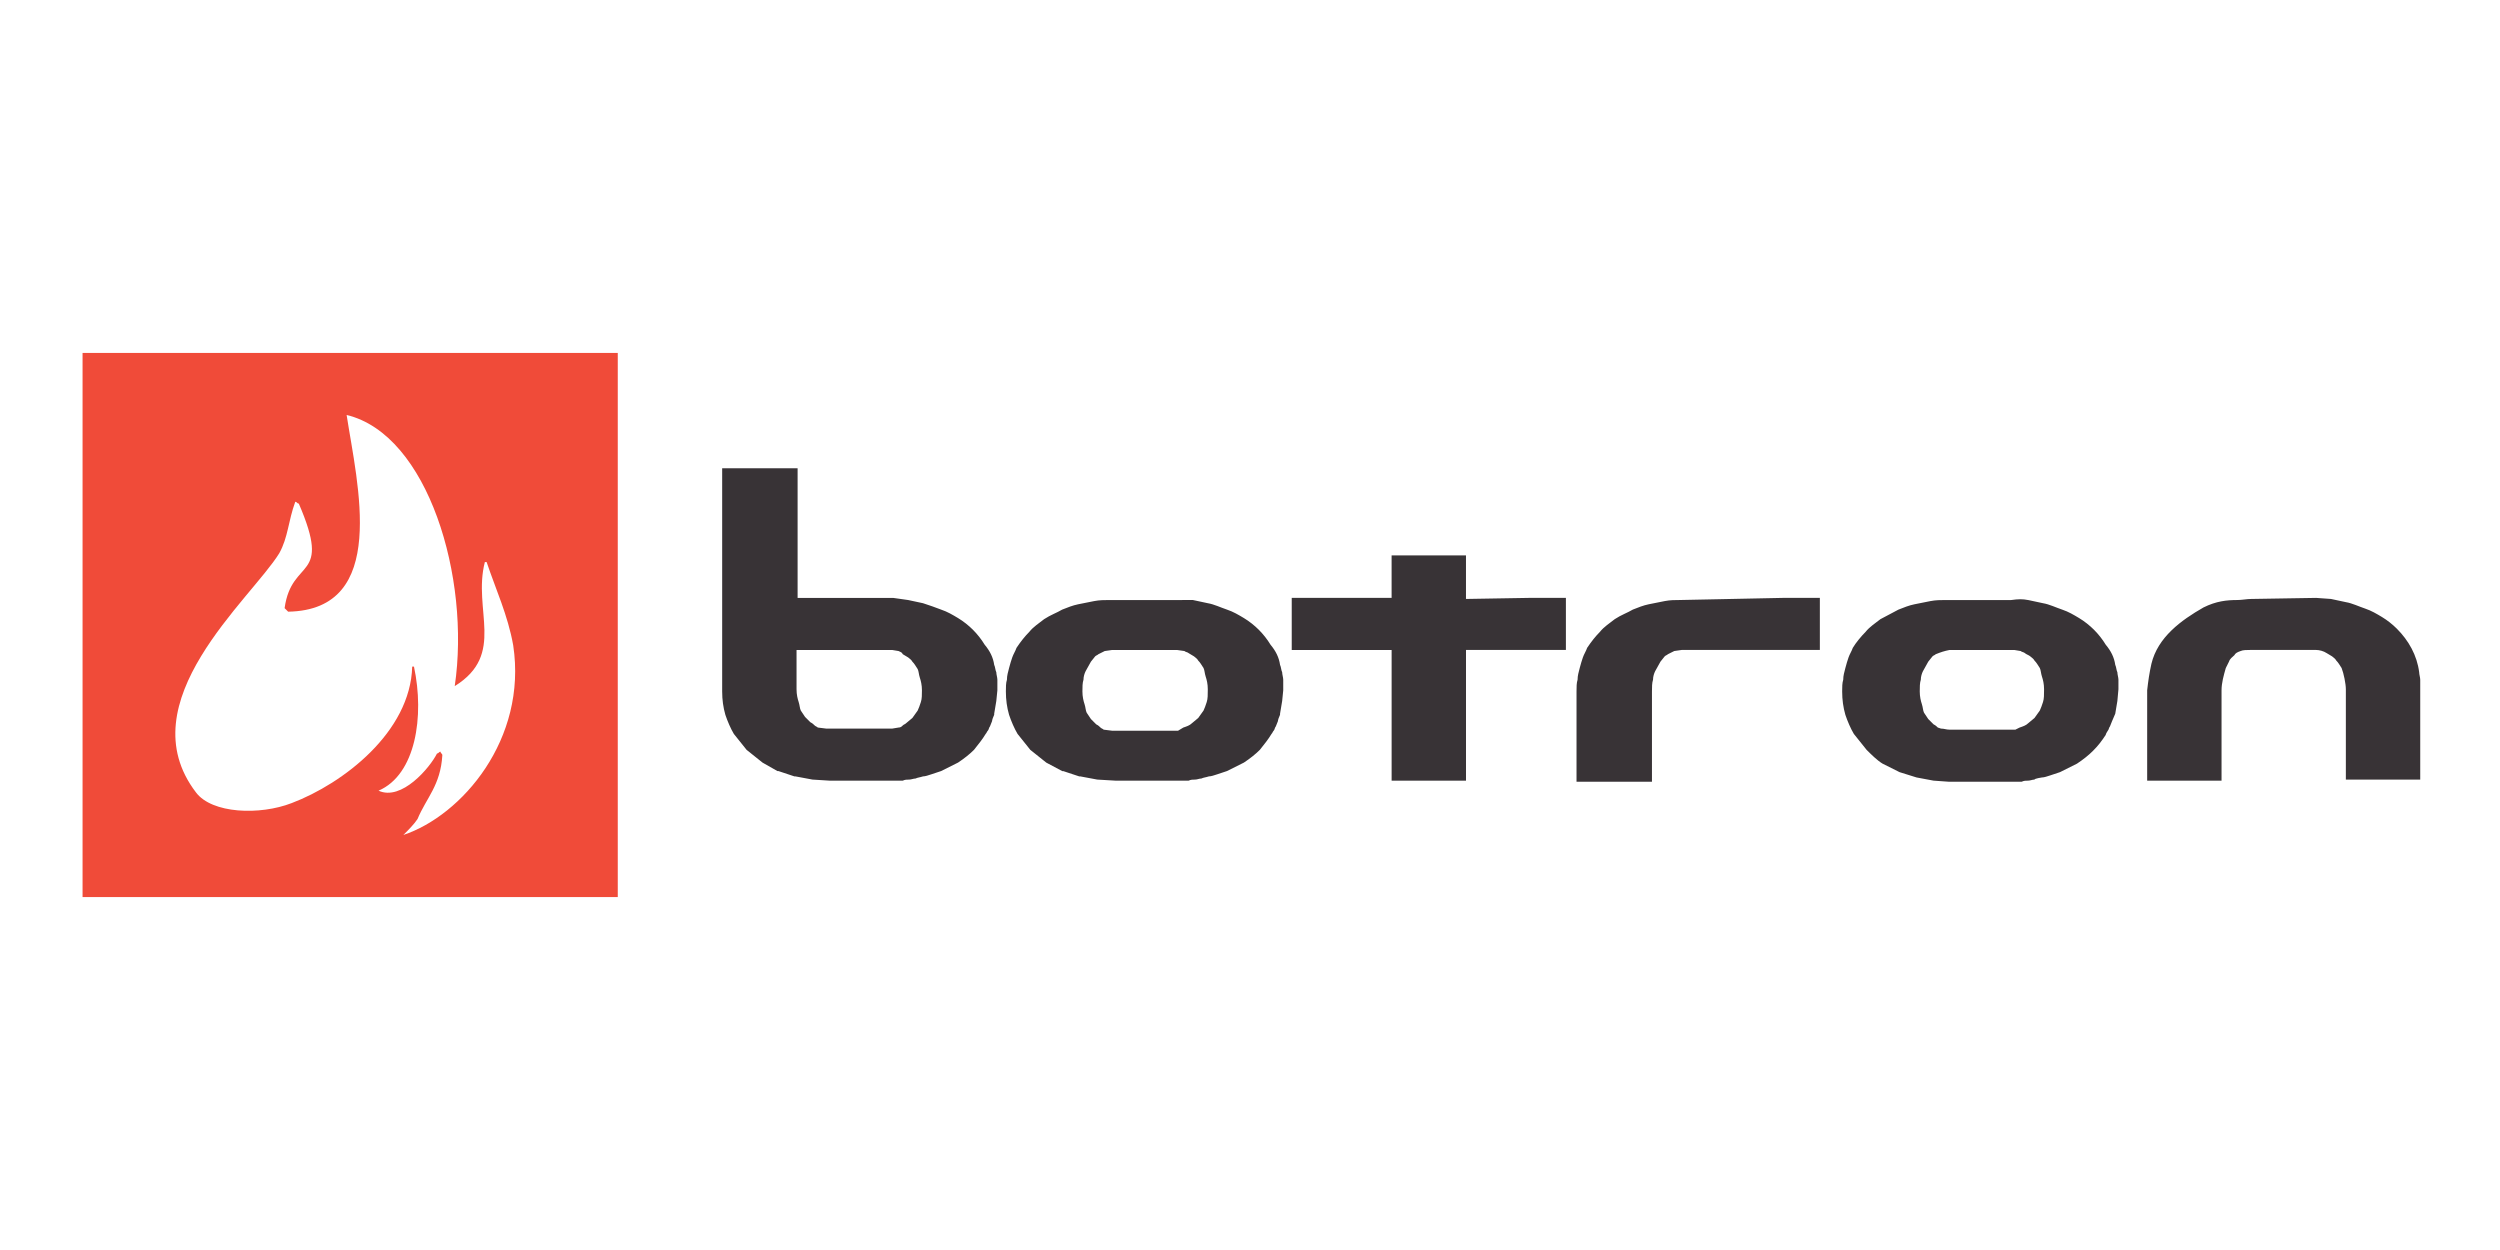 <?xml version="1.0" encoding="UTF-8" standalone="no"?>
<!-- Generator: Adobe Illustrator 21.1.0, SVG Export Plug-In . SVG Version: 6.00 Build 0)  -->

<svg
   xmlns:i="&amp;ns_ai;"
   xmlns:dc="http://purl.org/dc/elements/1.1/"
   xmlns:cc="http://creativecommons.org/ns#"
   xmlns:rdf="http://www.w3.org/1999/02/22-rdf-syntax-ns#"
   xmlns:svg="http://www.w3.org/2000/svg"
   xmlns="http://www.w3.org/2000/svg"
   xmlns:sodipodi="http://sodipodi.sourceforge.net/DTD/sodipodi-0.dtd"
   xmlns:inkscape="http://www.inkscape.org/namespaces/inkscape"
   version="1.1"
   id="Layer_1"
   x="0px"
   y="0px"
   viewBox="0 0 120 60"
   xml:space="preserve"
   sodipodi:docname="botron-ar21.svg"
   width="120"
   height="60"
   inkscape:version="0.92.3 (2405546, 2018-03-11)"><defs
   id="defs21">
	
	

		
		
		
	
			
		
				
			
					
					
					
				</defs><sodipodi:namedview
   pagecolor="#ffffff"
   bordercolor="#666666"
   borderopacity="1"
   objecttolerance="10"
   gridtolerance="10"
   guidetolerance="10"
   inkscape:pageopacity="0"
   inkscape:pageshadow="2"
   inkscape:window-width="1920"
   inkscape:window-height="1001"
   id="namedview19"
   showgrid="false"
   inkscape:zoom="4.794184"
   inkscape:cx="92.229252"
   inkscape:cy="2.097734"
   inkscape:window-x="-9"
   inkscape:window-y="-9"
   inkscape:window-maximized="1"
   inkscape:current-layer="Layer_1" />
<style
   type="text/css"
   id="style2">
	.st0{fill:#383336;}
	.st1{fill:#F04B39;}
	.st2{fill:#F04A38;}
</style>
<path
   style="fill:#383336;stroke-width:0.51"
   inkscape:connector-curvature="0"
   d="m 111.173,28.699 0.714,0.051 0.714,0.153 c 0.306,0.051 0.612,0.204 0.918,0.306 0.306,0.102 0.561,0.255 0.816,0.408 0.255,0.153 0.51,0.357 0.714,0.561 0.561,0.561 0.969,1.275 1.071,2.091 0,0.102 0.051,0.255 0.051,0.357 v 0.459 3.111 1.02 0.204 h -0.204 -3.213 -0.153 v -0.204 -2.499 -1.632 c 0,-0.255 -0.102,-0.765 -0.204,-1.02 -0.102,-0.153 -0.153,-0.255 -0.255,-0.357 -0.051,-0.102 -0.153,-0.153 -0.204,-0.204 -0.102,-0.051 -0.153,-0.102 -0.255,-0.153 -0.153,-0.102 -0.357,-0.153 -0.51,-0.153 h -3.162 c -0.153,0 -0.357,0 -0.459,0.051 -0.153,0.051 -0.255,0.102 -0.306,0.204 -0.102,0.102 -0.204,0.153 -0.255,0.306 -0.051,0.102 -0.102,0.204 -0.153,0.306 -0.102,0.357 -0.204,0.714 -0.204,1.071 v 3.111 1.224 h -3.366 -0.204 v -0.204 -1.02 -3.111 c 0.051,-0.459 0.102,-0.816 0.204,-1.275 0.306,-1.275 1.428,-2.091 2.499,-2.703 0.612,-0.306 1.122,-0.357 1.632,-0.357 0.204,0 0.459,-0.051 0.663,-0.051 z m -14.231,6.223 c 0.153,-0.051 0.306,-0.102 0.408,-0.204 l 0.306,-0.255 0.255,-0.357 c 0.051,-0.102 0.102,-0.255 0.153,-0.408 0.051,-0.153 0.051,-0.357 0.051,-0.612 0,-0.255 -0.051,-0.459 -0.102,-0.612 -0.051,-0.153 -0.051,-0.306 -0.102,-0.408 -0.102,-0.153 -0.153,-0.255 -0.255,-0.357 -0.051,-0.102 -0.153,-0.153 -0.204,-0.204 -0.051,-0.051 -0.204,-0.102 -0.255,-0.153 -0.051,-0.051 -0.153,-0.051 -0.204,-0.102 l -0.306,-0.051 h -3.111 c -0.255,0.051 -0.408,0.102 -0.663,0.204 -0.051,0.051 -0.102,0.051 -0.153,0.102 l -0.204,0.255 -0.255,0.459 c -0.051,0.102 -0.102,0.255 -0.102,0.408 -0.051,0.153 -0.051,0.357 -0.051,0.561 0,0.255 0.051,0.459 0.102,0.612 0.051,0.153 0.051,0.306 0.102,0.408 l 0.204,0.306 0.255,0.255 c 0.102,0.051 0.153,0.102 0.204,0.153 0,0 0.153,0.051 0.153,0.051 0.153,0 0.255,0.051 0.408,0.051 h 3.162 z m 0.408,-6.121 0.714,0.153 c 0.306,0.051 0.612,0.204 0.918,0.306 0.306,0.102 0.561,0.255 0.816,0.408 0.255,0.153 0.51,0.357 0.714,0.561 0.204,0.204 0.408,0.459 0.561,0.714 0.255,0.306 0.408,0.612 0.459,0.969 0.051,0.102 0.051,0.255 0.102,0.357 0,0.102 0.051,0.255 0.051,0.357 v 0.459 l -0.051,0.561 -0.102,0.612 c -0.051,0.102 -0.102,0.255 -0.153,0.357 -0.051,0.102 -0.051,0.153 -0.102,0.255 -0.051,0.051 -0.051,0.153 -0.102,0.204 0,0 -0.102,0.153 -0.102,0.204 -0.204,0.306 -0.357,0.51 -0.612,0.765 -0.204,0.204 -0.459,0.408 -0.765,0.612 l -0.816,0.408 c -0.153,0.051 -0.306,0.102 -0.459,0.153 -0.153,0.051 -0.306,0.102 -0.408,0.102 0,0 -0.357,0.051 -0.357,0.102 -0.102,0 -0.204,0.051 -0.306,0.051 -0.102,0 -0.204,0 -0.306,0.051 -0.102,0 -0.255,0 -0.357,0 h -3.162 l -0.714,-0.051 -0.816,-0.153 -0.816,-0.255 -0.816,-0.408 C 90.107,36.503 89.801,36.197 89.597,35.993 89.393,35.738 89.189,35.483 88.985,35.228 88.832,34.973 88.679,34.616 88.577,34.31 88.475,33.953 88.424,33.596 88.424,33.188 c 0,-0.204 0,-0.408 0.051,-0.561 0,-0.204 0.051,-0.357 0.102,-0.561 0.051,-0.204 0.102,-0.357 0.153,-0.51 0.051,-0.153 0.153,-0.306 0.204,-0.459 0.153,-0.255 0.408,-0.561 0.612,-0.765 0.204,-0.255 0.459,-0.408 0.714,-0.612 0.306,-0.153 0.561,-0.306 0.867,-0.459 0.255,-0.102 0.51,-0.204 0.765,-0.255 0.255,-0.051 0.51,-0.102 0.765,-0.153 0.255,-0.051 0.51,-0.051 0.714,-0.051 h 3.162 c 0.357,-0.051 0.561,-0.051 0.816,0 z M 85.568,28.699 h 1.581 0.204 v 0.204 2.091 0.204 h -0.204 -1.581 -4.846 l -0.357,0.051 c -0.102,0.051 -0.204,0.102 -0.306,0.153 -0.051,0.051 -0.102,0.051 -0.153,0.102 l -0.204,0.255 -0.255,0.459 c -0.051,0.102 -0.102,0.255 -0.102,0.408 -0.051,0.153 -0.051,0.357 -0.051,0.561 v 3.111 1.02 0.204 h -0.204 -3.213 -0.204 v -0.204 -1.02 -3.111 c 0,-0.204 0,-0.408 0.051,-0.561 0,-0.204 0.051,-0.357 0.102,-0.561 0.051,-0.204 0.102,-0.357 0.153,-0.51 0.051,-0.153 0.153,-0.306 0.204,-0.459 v 0 c 0.204,-0.306 0.408,-0.561 0.612,-0.765 0.204,-0.255 0.459,-0.408 0.714,-0.612 v 0 c 0.306,-0.204 0.612,-0.306 0.867,-0.459 0.255,-0.102 0.51,-0.204 0.765,-0.255 0.255,-0.051 0.51,-0.102 0.765,-0.153 0.255,-0.051 0.51,-0.051 0.714,-0.051 z m -12.19,0 h 1.581 0.204 v 0.204 2.091 0.204 H 74.959 73.377 70.368 v 5.05 1.02 0.204 H 70.164 67.002 66.798 V 37.268 36.248 31.199 H 63.788 62.207 62.003 V 30.995 28.903 28.699 h 0.204 1.581 3.009 v -0.867 -1.02 -0.153 h 0.204 3.162 0.204 v 0.204 1.02 0.867 z m -16.577,6.223 c 0.153,-0.051 0.306,-0.102 0.408,-0.204 l 0.306,-0.255 0.255,-0.357 c 0.051,-0.102 0.102,-0.255 0.153,-0.408 0.051,-0.153 0.051,-0.357 0.051,-0.612 0,-0.255 -0.051,-0.459 -0.102,-0.612 -0.051,-0.153 -0.051,-0.306 -0.102,-0.408 -0.102,-0.153 -0.153,-0.255 -0.255,-0.357 -0.051,-0.102 -0.153,-0.153 -0.204,-0.204 v 0 c -0.102,-0.051 -0.153,-0.102 -0.255,-0.153 -0.051,-0.051 -0.153,-0.051 -0.204,-0.102 v 0 l -0.357,-0.051 h -3.111 l -0.357,0.051 c -0.102,0.051 -0.204,0.102 -0.306,0.153 -0.051,0.051 -0.102,0.051 -0.153,0.102 l -0.204,0.255 -0.255,0.459 c -0.051,0.102 -0.102,0.255 -0.102,0.408 -0.051,0.153 -0.051,0.357 -0.051,0.561 0,0.255 0.051,0.459 0.102,0.612 0.051,0.153 0.051,0.306 0.102,0.408 l 0.204,0.306 0.255,0.255 c 0.102,0.051 0.153,0.102 0.204,0.153 v 0 c 0.051,0.051 0.102,0.051 0.153,0.102 l 0.408,0.051 h 3.162 z m 0.459,-6.121 0.714,0.153 c 0.306,0.051 0.612,0.204 0.918,0.306 0.306,0.102 0.561,0.255 0.816,0.408 0.255,0.153 0.51,0.357 0.714,0.561 v 0 c 0.204,0.204 0.408,0.459 0.561,0.714 0.255,0.306 0.408,0.612 0.459,0.969 0.051,0.102 0.051,0.255 0.102,0.357 v 0 c 0,0.102 0.051,0.255 0.051,0.357 v 0 0.459 0.051 l -0.051,0.51 v 0 l -0.102,0.612 v 0.051 c -0.051,0.102 -0.102,0.255 -0.102,0.306 -0.051,0.102 -0.051,0.153 -0.102,0.255 -0.051,0.051 -0.051,0.153 -0.102,0.204 v 0 c -0.051,0.051 -0.051,0.102 -0.102,0.153 v 0 c -0.153,0.255 -0.357,0.51 -0.561,0.765 -0.204,0.204 -0.459,0.408 -0.765,0.612 v 0 l -0.816,0.408 v 0 c -0.153,0.051 -0.306,0.102 -0.459,0.153 -0.153,0.051 -0.306,0.102 -0.408,0.102 v 0 c -0.153,0.051 -0.255,0.051 -0.357,0.102 -0.102,0 -0.204,0.051 -0.306,0.051 v 0 c -0.102,0 -0.204,0 -0.306,0.051 -0.102,0 -0.255,0 -0.357,0 h -3.162 v 0 l -0.867,-0.051 v 0 l -0.816,-0.153 h -0.051 L 51.037,37.013 h -0.051 l -0.765,-0.408 v 0 C 49.965,36.401 49.71,36.197 49.455,35.993 49.251,35.738 49.047,35.483 48.843,35.228 48.69,34.973 48.537,34.616 48.435,34.31 48.333,33.953 48.282,33.596 48.282,33.188 c 0,-0.204 0,-0.408 0.051,-0.561 0,-0.204 0.051,-0.357 0.102,-0.561 0.051,-0.204 0.102,-0.357 0.153,-0.51 0.051,-0.153 0.153,-0.306 0.204,-0.459 v 0 c 0.204,-0.306 0.408,-0.561 0.612,-0.765 0.204,-0.255 0.459,-0.408 0.714,-0.612 v 0 c 0.306,-0.204 0.612,-0.306 0.867,-0.459 0.255,-0.102 0.51,-0.204 0.765,-0.255 0.255,-0.051 0.51,-0.102 0.765,-0.153 0.255,-0.051 0.51,-0.051 0.714,-0.051 h 3.162 z m -14.129,6.121 c 0.102,0 0.153,-0.051 0.204,-0.102 0.051,-0.051 0.102,-0.051 0.153,-0.102 l 0.306,-0.255 0.255,-0.357 c 0.051,-0.102 0.102,-0.255 0.153,-0.408 0.051,-0.153 0.051,-0.357 0.051,-0.561 0,-0.255 -0.051,-0.459 -0.102,-0.612 -0.051,-0.153 -0.051,-0.306 -0.102,-0.408 -0.102,-0.153 -0.153,-0.255 -0.255,-0.357 -0.051,-0.102 -0.153,-0.153 -0.204,-0.204 -0.102,-0.051 -0.153,-0.102 -0.255,-0.153 -0.051,-0.102 -0.102,-0.102 -0.204,-0.153 v 0 l -0.306,-0.051 h -4.591 v 1.887 c 0,0.255 0.051,0.459 0.102,0.612 0.051,0.153 0.051,0.306 0.102,0.408 l 0.204,0.306 0.255,0.255 c 0.102,0.051 0.153,0.102 0.204,0.153 v 0 c 0.051,0.051 0.102,0.051 0.153,0.102 l 0.408,0.051 h 3.162 z m 0.459,-6.121 0.714,0.153 v 0 c 0.306,0.102 0.612,0.204 0.867,0.306 0.306,0.102 0.561,0.255 0.816,0.408 0.255,0.153 0.51,0.357 0.714,0.561 0.204,0.204 0.408,0.459 0.561,0.714 0.255,0.306 0.408,0.612 0.459,0.969 0.051,0.102 0.051,0.255 0.102,0.357 0,0.102 0.051,0.255 0.051,0.357 v 0 0.459 0.051 l -0.051,0.51 v 0 l -0.102,0.612 v 0.051 c -0.051,0.102 -0.102,0.255 -0.102,0.306 -0.051,0.102 -0.051,0.153 -0.102,0.255 -0.051,0.051 -0.051,0.153 -0.102,0.204 v 0 c -0.051,0.051 -0.051,0.102 -0.102,0.153 v 0 c -0.153,0.255 -0.357,0.51 -0.561,0.765 -0.204,0.204 -0.459,0.408 -0.765,0.612 v 0 l -0.816,0.408 v 0 c -0.153,0.051 -0.306,0.102 -0.459,0.153 -0.153,0.051 -0.306,0.102 -0.408,0.102 v 0 c -0.153,0.051 -0.255,0.051 -0.357,0.102 -0.102,0 -0.204,0.051 -0.306,0.051 v 0 c -0.102,0 -0.204,0 -0.306,0.051 -0.102,0 -0.255,0 -0.357,0 h -3.162 v 0 l -0.816,-0.051 v 0 l -0.816,-0.153 h -0.051 l -0.765,-0.255 h -0.051 L 36.602,36.605 v 0 C 36.347,36.401 36.092,36.197 35.837,35.993 35.633,35.738 35.429,35.483 35.225,35.228 35.072,34.973 34.919,34.616 34.817,34.31 34.715,33.953 34.664,33.596 34.664,33.188 v -2.091 -2.091 -5.305 -1.071 -0.153 h 0.204 3.213 0.204 v 0.153 1.02 5.05 h 4.591 v 0 z"
   class="st0"
   id="Shape" /><path
   style="fill:#f04b39;stroke-width:0.851"
   inkscape:connector-curvature="0"
   d="M 3.963,16.942 V 43.058 H 29.653 V 16.942 Z m 15.397,23.138 c 0.255,-0.255 0.51,-0.51 0.681,-0.766 0.425,-1.021 1.106,-1.616 1.191,-3.062 0,-0.085 -0.085,-0.085 -0.085,-0.17 -0.085,0 -0.085,0.085 -0.17,0.085 -0.34,0.681 -1.701,2.297 -2.807,1.786 1.786,-0.766 2.212,-3.573 1.701,-5.955 h -0.085 c -0.085,3.147 -3.318,5.614 -5.784,6.55 -1.531,0.595 -3.828,0.51 -4.594,-0.51 -3.318,-4.338 2.637,-9.272 3.998,-11.484 0.425,-0.766 0.425,-1.531 0.766,-2.467 0.085,0 0.085,0.085 0.17,0.085 1.616,3.743 -0.34,2.552 -0.681,5.019 0.085,0.085 0.085,0.085 0.17,0.17 4.849,-0.085 3.318,-6.125 2.807,-9.442 3.913,0.936 5.955,7.826 5.189,13.015 2.467,-1.531 0.851,-3.658 1.446,-5.955 h 0.085 c 0.425,1.276 1.021,2.552 1.276,3.998 0.681,4.508 -2.467,8.166 -5.274,9.102 z"
   class="st1"
   id="Shape_1_" />
<i:pgf
   id="adobe_illustrator_pgf">
	<![CDATA[
	eJzcvWd/+jjTKPx8Ab4DBAgdbHoLHVNCEgKEQBqhOEDoNuzu/3pxPvsjyd24UfZc931295cFLM9I
o9E0zUh2S7Pty082I9IX8mNmk91epMjhfkMlzehXc225PNB7Cv7kbLnMeMyPgUb5WnzANuySFD3f
rJPmIO7H0UMCvu1sgbepvbk9G46G//mPy+x0gUed+X5JgoejzZ7arH3LzXTjH85dHFoApzTcgwbR
AB4M4DEzjiXDcXP+ATYYrv8a0vT8P+AxHg3FQ+C3wuawnszX08Lmn6QZA/8GMdwcwsGT6rxF0vLH
/mA0GktEcTyIRbFIOAaaY34MxyLxRCSRiGIJ5t3SZnxYket9k9qMSZoubpYbik6ai3+Ga/PDcAqe
DM19crnc/G0uLIfjhQmQIzIg5ksSjHw13JvxEKRDvoYHB4XDfDl5PKwALZLmUDAKfw4NEMgXGsAC
YOFn+HNsUFuBX9rkfg/6DBBCWrYqBXE3mFFiZud7i5zO0bwAmn26WLDUZrsaUgv6hNHC9zrkarsE
dEd0wkGriBmPwD/8R7YdGCJq4wvGYv5EIhzDIgAonojAX4L+UDQaBd/CoUTMHI5E/Rh4DBolEnEs
Yg5hIX80FArBL1EsxEAUSE3+NSf/TpofN2uSoWee2reZyQ6HMYz5yzxpHZYk9bKe78E4EUETDEEf
NhNyCdrz7xPL4ZTmSIYLf5kGnSE1JfeATTbLwx5xcJzDACasMfxDwllH0PDYoADovQZ41nvQ3cH8
Z/AXw/eD6T4JGZXpx9OWXHc2XTQUH6ACHgmbQ4AfIrg5Fo+ag1HUiShuDof4buHCXxZXfrknqTWY
EA7fNYGX15MBu2bJiRhBBCGA4LmxxwADNgFLPlFzMPikLxxNgIkORRhurVDzicCseBj3x0LBYDwc
CQMOi0Osxz+hbvkBneE/OJ4IYolgAvyCBWPhCAZYI4rHIwkwEH84Fg+H8FAMLPQwGBJ4KYH+iUXx
SBwPB8EvEfA4GIngCTyOBQF4DGBLBPFINAbEQBQwDEM2wAV7MEZuKoOD4oNojWH+hzYYJqBKcbOC
rEhDuQInG6w7IJ+YZ/xn9AS8ftgyJGPYAnBtk5qvIUzTI3oSHzSXB/CoQm0O29r6Z2NyMvK0MV+T
ZuaZGT0EkhH9NqT2f2+oBfham5BDQZoA+bh1aYJsL8j9eCYHyv56PtguOQbiHSzBiflp9Au+QBhQ
Qpk71HAMhgq+8230wYFpoLiRgzfRV+7/+m+XyB/QbeF15tfy+i9yudmKwDLt9OE1l8P1kOKJxc3N
X+DJEEykABA2JPc9AxDBktkCciAY0qnQbSB6ZADRcD8DiodcT2geNvNV6DUcCfObPrzicLmcT6nh
djYfmwvUgZ6ZO5vNkoet8JzHI36GHsE3DXDsGC5JSgmb9BGPiP35fxiOJnph/bRm5uQYE9tAjgno
Juad/6G4+HeU8ICH/1twtP+sRpvlnF4JUy/6pQlk43y8JNt/6D1pRGawBC5P5kDoqSxyzTbtv4dA
JjfmI81lCQf5M19PAIe2D/M9KazEzWoLTVpoVG9JNAKuZZsHGEEaXqSRfD49VcWoO9QNRtJzI2am
4AGIyinozBMFELm0n5k1ZUoA/D0ApXT8OOAy+5nOQG0r7sqVh6Qm7UxOta6BR8CWCaL/oCGKYWbR
v1ftd4J5Ak3f/Z8lSZsC9+vN32v0xZw0Od+BehselvtPlznwOFyRZq8p0J4D453kmmDmJxMmsv5w
c28IfmiZgHEUTgCTKhKKxbFYOBoB5hJwD4D9FMKgwRQLhdEvWCQSi8ZiwByL49AyS0CDHngPeCwa
Ar4EC7qXN3EWNfjyB3ypgw+/4Ke/AYHMD+b3T8w8AT/3WibUiYkpwCjWlMkcAKMA/0fjBQQSRqtL
suZwCSw3Eo2wObrymOQ+FaJg7z+mI1+rOTY1C3xnuT6dMrENAE48m0e0QA3O4SAcYx4xcg6C+f/Y
nwEg2Y8qwNm+cq4ZcMiHJvsgwH0HTAa/zceQGkPqD/O999B4BO6X4sOU2fnParkGj31AOlLz0WFP
AtPFC5vmKWr4fwfEFeCLWo1nwK+nyDXTJmgO1ABl+Kfwz/4PFNHwqfN2TQ/+GlJ0CizbNoC+nkqb
/jVcHri28Hdapd0aLHmmGdsTWvLtfyl1RnMUpMENEAcQEfhej4gM+hQSt/b+d8e4Bs62gfEtN+MF
OTEyNq7llab/wtHjmqM3NK/z4WhJGmF83Zn837TQk38ZXuqw6X+Zi+Hwxgd6v1n9dyXZv8eHSXoI
rSmo84DoMMqO//q6AH35H9SV/xdWKf3z9/9gbfxfXgb0cj7+3y6LAQ0KwK9TH+RosweCrEH+7Jnw
tpFZPn7nvyuRj3Z0Ai1yqDHmv+eT/czIQNmG/93RYXrD+cfQyvyvD+NoI05nWH+MDOvPf3tYIbjd
EgpioXg8lgglInqjmpHz6cyIGuNb/g8wCJAkbG8O1JhEm8n/dYsA6K3/dhdW5H44AQbSpf1IXNgP
64SNSBjhKVFjVrQg3HDHPE+RwzzaezlW0rIFFccSuDmOx6IMszc3c7h1OjA70Za0WCdwCEpzersc
/nkYwi041O08tR9thtTEDB3el/V8DLrKdV/wVXFuOTXzLRVZryJXUKda5LKzaTEdQh1sbug5HAl6
GuT6GMINv4PL1GqN5gbCRrEej+eda4EIKqVLvobjZj6khDZUzY3henqA+4vNzRaGy2H7SDAcjPPv
JOB2JkO9MdzxNwfNI54hopFIKKLeFDdTnMOMcYNAveA4w7xYA6d6c9ibp0y43hBQAb8IasK8HW5J
ykzPV4clChtqIp7TG5h+AWCRKBRicOj8eHQ7OaVIuVCH7fbUcE1vh2BFjv+ANvOJGabXSKXEMTyD
vRPhxCXDblIkTVJ/keYO+c8ebZQMR/PlfM9yCMrt4QFzLMJk/7T57jnfH8jJ/LAyC/kbn8frSYnL
2HQAMDuoI3uzaNFFeJMDDumBpGfm1pDek9T8P2gWRdg4JSh54+mw3wL+0X7HGcRwP5MBIZJc7W4F
5e8UNv+8CsYXTJvgZkK0SQxTLwbQDC3w3BcKxqIxlZbEcrOhWhy3BIVRyhtW4V7+Zl0VKWA8ota4
SC6XRaAU2YbqUBH6p+1wzM+xeB1g5h9+RsDiW8JcCHpPbRacnncyiWUiWi3yNeKwXHITy2azgKfH
0KMi6MP1fm4eLudDmps8raEJvKbX2z3gYz0aIJ9BTIKwKl1bkPjEcEzm19OlgdlF7SvCalPvBGop
6YUu1wgMFoljLNdiQTyi2ns40PI/+yNNq9iXgqLwVmwqsK9Kq47I9cPl+lneuD0eLk8bF+qEeGDh
uCqdYQ4VYFSg+/fD9ZjFE8cTuD9ijofD8H96/dsPec2rTUeYByeQUENUCASMBvGwRkMRK6kzKWwo
49FwJB5Tg4t4SQRYR1b8/NAkOypnSFtYimWVGo1gZ1EeT3dOzxldAwlMar+FuqL+WjwaAxMpYhx2
gnVmFvFRd7ie0zMwFAMTLDIta+sJ+Q8xp+j9GSyFEKPhFFAUQ4Q6lojg/jCTXxdPBEPmeAiP6kPk
yQrFpXhpnNQvHspRt4xSpE2ON+uJBHUscRpJOputmB4xnKdHLB42OrVwJEoze1KfeHJIu4Sr6KAt
Z0xt/iKpLdzHZZUbzJ7k2BPHYnGDcyqQRD6pMO+Bt93FXaCQteP7C6UCmkfDpSDz1Ho9Xs63wFCE
ofZ/gBk7BaKO5ubcF+FsKo1ektCq/otES/SkxcQPT3FNKwRQ+G1w8CRQ/me7ofYwDJ6ngYSi78k/
yi/yJsNqSC9kVgSwQGgZeejthmM9Tr1NtnM/K1fZX4BhzRo4oSgnPrfDibAJmK+Z84f9hjc/OVOZ
029mTFmSQnUFJGmvz0ECwMcbakJOjsdmDjxu9pLHnHnaAFg5h69WUiDL8avOY4s9IER5AtvpauFn
9pt+5pyW4Yd+1BJlvm9+fvxLsIQMN95vWE+P052SpjQA9he5lDLVcR8pDoh6E+gVjYYUrd7uZ733
T5Zb6mfDL+IQptTwn62fomROBaY6UsCs5ERKFhWgQIoCIbIXzFlctZcrMGUaI6b9cHGDPtLiDiq1
G80hc2g2WeIQ2FDok8JAaT8ULmuAUJu+9GFEaxNhsx1v1EcPqQRkl8hdVGoylc+OGiiG4Iy3o9kr
6Logz4WPDog8Txkl6NlwQlKkBiXQ/Kz3KCdBow2QcEdU1WMyfjnFIsojkegHFcRrcjoU4nEGsFLH
NuBRY0qUxKXTlFxDET/RQD+mJn6ocZfDrf8vHWg0TOhSbwNB7YEi4iYW8wcjqiOekD/Q5RRtzyix
FgRJj8drLVZH4LbDKTlf/2wMS0spobXpMpMHcsUNqQlFs7JdYxwrv7agAQ04A2izn5GUJiiu5Xj1
h4/FopTQVqVg/nDiwPb9cGlrJARlIygjVRlCazRAQ/85rMcuI0oQtR6u1xs9sTU5nBIZk70uxMqD
ysQDlhUpNkaPp54ZFmviaclh1FCyxJRwgk7Rhy3SIX/P5nuSkytGbIbfzWgPCw11uB+JD/U2AApQ
T/vVcHuGsmV2ig2vK3FzJfaVAj/QJDBLC/CrBp3hWgTSYjvbUP/RW7LUlFuusaAarA01h6WPIq0W
VxzYlvLPYZmQoAuieFCtpY4kg00mzP4C56qqghJvG+p1TdsWgu3EskmZbnKc6q1Eg4QFSkCAT8yj
P+YSBXQcpcPP4HVhcSpODWyCIvm6nd2I4ioavZU1U1wYyNUUSUKlJcy3G7Fbp1oAJyQ9n65F3BWL
qM40M4fiNRNJhLUbixQXrmw5MUpzuCS5laBI7CXl5z3tESz+ZfGrrJktu4WmDZGzA4EXSKuvBXq/
5NbCdjsxJA3hK6AtVKJLgYuMvATHB2tQT3iHWTF81/SGwGDgdJaosEFL/26WSxJ5lI+aa4LnvCHN
SHBDg4Bv6aw1MFk6Fgniou1y/Mcgs/2ltRxZ0fyXyMVHG2hgZOY8184MnWxZjAG1KzfbcEcK7VF0
jpw6oYkscnSZ0w6JyO0FAqE0PdrOP5onWD8kNFSbToqEBdfkBtUZabaETHIU3JU3ohfzLVi/64U6
swpMtFwaa8WNm1aar/pmBMu7RLMVi8ingoncBJiqWnNBEkoT700CfZqvmSvUcAJVsnm4nrCblVrb
k8xLqNYYltfBl9AOrPwlKSamY6eiYt7Sx8UzbLtbQcY4XNf0digKICIKgccE8FjbwH1nSreP+B2Y
LfxGb3P+D7lsktQPyZHaYAxLPLGQYM0SAbdi1hMwqRrrFA4YNkUWWYM3LVSghmFTzn5T51IOf4ca
brc6DRF2dAZCgQ8xqWBHTfklr9+UGdN8vdDvAAG495UcwXAiK287M+BymWHdN/DOzKzkN7NTSJv/
npFrMz38C8qF4Vp81IgZWhbmIQ1/ZgsrSwSfMOE3v9AIJPgrBfZnczBvwaoxb9Zm4A==
	]]>
	<![CDATA[
	BcEnCDUDbjqcr81zCSKvGSDjX12DsZr3GwhiTJrne9h4aF4O/8CsEDANy/mY2dOnYakg6F5tXUJ2
iwCGwbYGLAKsdPPmR0A/p82H9QLW8/m1RSg38wD0mJpvdfwOyUS1RGaOJqsw0TmwNvWntUVOYfqS
lnkp6UNBZJfpt+5ohU65lvAQihofp9Bq2aHmK1FvlYK6YiKA2ZTknmg0ByLwTwlMHlMhcD/ndpxw
xRgt9xYjsaDsakHOYY3lSFQHETxpRZKAoCoewEpA+qUjDiFpLVLGQ++IUn8MjB3u2gCd2pkdVqP1
cL6kec9WcxhFIQosEEyld1qZGpq8wRiScNLFKQDqFENysohMbhrtsYNV/UfDU+eFJnKLCGqzyjNn
agiSXscm4jCzdaR/Ho2a1SJJAETZUGr4ao1R9IJ4fAbRMWlMgEQTsfOiEpeUr7xXkUscVoyQc288
bNYbYUWho0Xyo81f2sMTVJ3iYoyoSBxD2Vynh85kqwpuQqKkMmGWtJYIy4kKa0R5a0FZFB3Zb8pv
Gtt/PY9DahOglec/c840P20dGVZaUmo9H4aC5A4GlVxwZYLJOS2sw6PjGegrqTxPmoKJiTfnx9Rm
NNwzhyqdQx9eRWoPUrYo5KM8aWZr6FSoJhPrNiZy2Ma19RgYVzK5Y4AlFVP/VBaBdhKetnZFVJKq
19Nmo6ATqlXRfxJuVdm8M5xCqoVX4FhVAWmUhY7lo9hEPz9kY2TViDCVGUO+ONwyicJzjj0U9xiN
Z6co765r0dHgPGgtJPGySJmdoCWjMYo8nViPtTDnvNV8u1irxSMlEtIYPgxnn27fPenXO0dq2PPW
Q7dPvkKOqqxmyenaUicsXqejOB/6aVv0pVqOWpO5l0rmIZxNNj4cDznqMI4R5eBD3I6Hw1YMo0u/
pakXs+VSX353Lu3d0jn6Phgw2XOphoXiGtX3hWn1uZFLh8l2cX6XGZf8fsf0CFVj0gf4YiXCnoy9
Vfal389C+M3nza82DTpfa+9nnkzUeiBKYdtr4XfpeDXZSz9YfaQIzBZL/MS6z+8f+U7R31VHKm6X
/MylF8RnLkn7V56S134gnJXJj8mOiEV8g0kp/Xy+xgrL3LKX/CnM9sVZ7A2XkOP7tjTGG7tcOut4
ZeCALtPFr+nXBny63ZVqk5ql4Iv/2vJtn3XN9KE3nBxM9sSv0zMujyPPzuIsPEil8/bQrafw6P32
5IqOF6JIHtyZbt06S43HwwX8NPeUfxozBjOOBYYxam77Ts6/6pPC0p51+CjPxyHfaN/uYP9duVR9
FjLZo6nuZy6/HjtWnruHVCC2+ribx2IB+ieUp8Y13LNI4jzEcalOdwHZYg4y9hrCJsl5MTAE84s/
3Dl9XrKwjDVXzAj6DXuuWEtbX8veRIQG81J7j1ozseLmy5PuTt6TwZH1E4HNrO1gQJmo2wqn5D36
Gn1eQzplCgtX1MeyZnfSwPBP60MpMEzfEhbPGwWxROGDLwQFNTHZsdFNLYw+ezJEmv2Ufi3fM82L
3vI3AyzYD9YA6/YwTyZT9gZL2ekdC+f1Lp2a/D5+oZnkOwzgPRUiLBbQqFDnO/ApdAB33rVgIzKM
fotYCqUBIjWwn7Ph6Fv0d5zvlH49pZ/A/a48HDpshejo5TnRtPde8k/FQrP0057vcrvP5NRkL4T7
nQFDzLfo5K08wD3dQriXfyJKv6+D4vw3Gkj9rOxTovjjxgEBM9+xWGuyEfDF27vVff6p4b4nSq7J
PUMbjtAM74PZ32/9z55sd7hjBpSJxoe5VGd/k+/U94fjockoK6IDNxE9ysKBaoOV81Tcm+zlt4l9
GvxOZ0sY8ZELIRZIf6eJEuAOt9dT2CS+5HMlpax4YrmJYDgnO6MPiEpgLGI61RuV/KCOI45Je7ap
b8L5c+/PY+nOW9Bl+0ozHZGSI3poJUjCebt1FWfR1qLsafgJgVPBAuhvoIRplyeQQ3NgUa1uwdCs
ruJ0VqZjqfFLKx97C77K56BZXXYlsG8qZZ93lFCaksSCvC+a7PnOw8QDJEwmUSo0+gul3qKWonaV
fuwHLJpyEAtWwg/HnLNvEq7mMkWUIm9BT6by7TPZhXGBUY1/iHIpEitEfU9dJHD8eLXrRUhLge+t
u/C7n6wKy3V3k+/MejYA4t7DA9iWvZvHIHHri73nWz8zB3jt87YQ9TRmjLR0lX4c1Sjo7WbGSMFy
t1flRDhAcP/ZCRG56V0PCvjv0ig8e82/2Me0tN1tvtV5X8Z/l740kmiCIgBYhOebOpYuLJzbOZGu
4E6RbH9ruYdimgBdIhLWODY6lJ13u1dB08ieAk527mNT0D2yffQ8/u1J1egfILHH1kgBPyzf8+3v
epF9msh/59LVoh80+e4CKdC4LeBvh0G+feiEhaeoMZBj4IdVjhonb5nZEq/PQD+dfSquY62fqRMf
fb3kQ7cWWxnydBGvFBs5+CmD1Sv4HUaOklnc6yxm+d8ywhsmu9AS/Qq/FqAoLKIX0ddouxF8hk/v
mLc5BEX4W4EBlk/7iFjEV2oFB2/bMmySRo3h15LJznevABs9CnAYLBCfFESO73yGfyOFmsDeNFGX
+OHmUUdMdjRMZsCwU7Fm9aEDf0shYAIWBEJOIq7LcqToKw+vzWLh30bvpOBzNIysQErUHHWPoeJ6
mnrmSdBG9OSxpGVTB2ZfOlEKU3vGRMimgcXCvAOJJcBGw0B0kpLjDo1K+IqA8ZgrCn3IKY4loz8l
TJfRJx4ig1T6lWELIPnVGEOVLWDjBj8qgVUUiYUeAE4+JtYdM1a0cjhy3Aljho2flIgqW6k8Ae8Y
ismGiWiSlILISntT5DEzPC1DihoLqw5wsjBbklnNCFyLmkNK5BWWSorvYZMXHgyTogfs2kdgTye1
Nr8gkiMqIsgsjykJQDQ0fmmexobMlPBriJGWqI+taBx3PaFPDPnhMFDn4Z83qennzne692si5yA7
wNL/CYoVRiK/Brpy2iC+H/pJwuL2Ay0GxxXntL3PBiyX0iL3an2ZFudfg1x5vNjdMqpMZE5E9k11
d0ZsdnhekTsDfDGpQ4M6Wpr6XFnG9GvWXB+CjpN4W5g113U4E8XZofVWur/fFcQDKgzIfGtdesq1
v6gRsGCXuRUuxeJBvkPyEVsO0r5vYiN/GrhxvQMntLstj72dQCHqDfpEfiNeGE1LpLtcFWwraCnV
DwmBMKwV9hF/ErluYiMCuKbQt00sic0PY54dAeiFwWu+TeCh9ZGH/QKWErDWI2+XOCcGXBNoKV3o
nBhwTVirj+dQHxwa4zJLfN+vheChxJd+qsrOwYt9wdpHvXoBmbECnQRQ/295FsiR5vyp6kfpvhB1
AASuUeE59+4uPNs/98gchqIipkAnsS+C2D4TvfeXar+xoUA24FlAwrHkz6+rse6y0ck/vdwDdger
k2FOoSNqTgVDz0w06uYXQKWwjE7fkfVvsgv2/3FHyadSZWEnwfJ6TsOgxhh88u4r25tRIuFJhR+l
YBsqTkrawUiYSr69zHnA29MdPm5ln4K5F0uC9VQ7bhIQaxHWcfqDbwtrcfZhSYIODwbc7H/6wXD9
YO0XFg8e4Ig0f8L8AklCx+CrsAjeWYQHPLNjyclqicFpqkt85GiBSJc//DyUGPH16bYS5fUBrMqg
PbGKM5zltQXe47Fxo154buaAtuivHtmOHvr2/PNjuwt9be7B62+IpfHmFostDqMm1tj6lxX6iaRk
mNlVKcN9bcwmO8+SRI6iZi/h5MNrFiFIYdnUN/TuithPolgTwX7aFqqF8KGA4d4X2iKZg/evfCJ1
7+MfdMI7/zyPfLGyN0fd1KuE2+UNA3H1Cvwb72QNtFOLIAYuywyONJRLj77Wuddnz21y5mnPgfJL
/CI+F0nnowBG1VeqU+5vhseOOcZSzjAt+fUrAWZs9Qaj+VukAWEcRm/9hoSgo/bqFXUErl7gCm5+
inN6HoVRBd97C6uXd0UZRANevgjsswVobm71hoD5cr9ETZJ43AJsfsLVb+7z9318wkzj3f3jpDRZ
Jbwc8zlvgJ+exUrFqpVRRr6NJeNnAgFM9Oz1LpIkv29Jlk7VZqCw9LdwALS9RmaHyc5gfHyJf5YH
X/Z30PmpJbcrfDl5jTXj+Q5I3ajNDiiRqEGdMy2PAm9zqQ2DJPY78t1Zfd2YAksp9vqwbUt1N9My
lg6VyfLX02gAbJMUFDg/rvLYg33kw87EMxB/r3HGFmDRh6y5dPbltlRbzd8LkW7Pn392N6f5VscD
PIuKvfIZKyzwCSU2VRiFchco1d4bbmhstFATIJ3TbaXOxzu3tjYxsN72Sz+AXoVl3OYt1Z0uJzJu
+LWPLImpfQF4InGT+rG1ZwpIw0CJtuiyxx39Eas3OFfbQeEr17Xt9zzmBpjiqSW6bxAtwMmRjt8n
eeSwYLX3SpoFwetXFKF9+P35Sc4dzw/ApPPmiVK/6lYamqRdxGOypz437x9ajbru2OM49SRrkiK/
XAsUR0s+TlPzsnfzhgPJGMHz7QjxWVnt3Q7Y7peTMEdcZKWBLnmYMYZMNtqrFB+L3ayMN9jdC8ry
DszmXQtMcm4nsg5ZUJgfkPd1a7KjDRCFOfCD9Xkfjd4Ru2q6tGxEBCOYncQvq6X00/7eFOc3tghg
7PBTfp2pbZR4CM4LZLqnzXibePgJ4PmnZPk+lypsxZY327O0M0f5Egcok3P52OfksfST+A6U38j9
rYyeiV/K0QF6/6uf38ye3IBiUmbhzSX09UPoPOhUtibiksxdNKTEIIlFvtzJxxItZDYOSj/PNNDI
jKhge1u1EsX855Qo5qatqu0Or+UTgUVeuUne/ZvrdmpDIl3ai3oDJLH1Jpd8Jae5+JYaoLjkMRbg
0LnRXAEuas6MjpQx86RQ0pXlw8qTiVWqQL/s3lJ9fqJCQFCWaRimfwbc8Xub6/50DiLYmWj9UPK3
Jr5c8vF3ITLOwZ9O9IZYF9mtF3657vLQey2sgPaTkN+xDMzIr2+O1GRYTI7q06FU/aLpkndElNMu
m/0F8GJ/V1g9ZSLH/PJ8A9TX4g1aSincCeRc2A5MtU6g9NOhgLOH/axEK7BGf35X7ITlPkdZv/al
nw3lV2DYBNCaUxfc2+kRxZ9sSFg+rP8CjYMYDMQyJhZh6/3OsWBkMStVMnYSmBiJKBODHXffaB5s
inDWJq/QufyAMqJXItNf0FU4eAQHkNvlCbmdrniESr0Cq6jym3/CCyHgZmcXuXRmaxWvRc4MAp8m
AREVMdr7Fs28hMv5iO/+GQoK/BgLaoQ6+kUEO4o66YZorMvjyBpg9vldCsRy5GPtBwLMQb+Z3+R/
nMpYAOXv42ognMB6wqbJB08IaNLOrcXQSpWwPTMvaozPB9+xPVjEnXUeC2aJZ8BU31h53KcipVx1
u+MaezfQoIsyjFTp55Zo45C1Ljx39be6iDpA63wWlrGcDbkS7EZmFG4uxNwHKC9aSQ==
	]]>
	<![CDATA[
	30+a4kcqDkE8VF1YYbncfssceIHHRGp7VB5haYfYgmchRpkH+eWQhLsSVrhZg+Vbm8a+5H3aTThL
aXHgey3WLwjLbXl8E/0EnoyFIsrxVlVubOyqrQZylFM/q9tb4Lb/RgVbSMECeAASu+xHkw2waNgU
qdey58nhAQT88mm1yzyAZXhvA5gJvxJmk53H/ZpLLwmX2AaXA2urrzu4hHfFx3LiGykUT4Z+SwjC
EUhLOKQ757OrDz2Ux8DcmkyzBi3XiBgsA1EgI6PLXKw3LefjFXoPt759hLPu6xbxlxWdIpO3KzDm
lkuMObNbISsSyuTsmJRKy0M+PtpORSoBCdy352EV2HobLPVzICm56N24SwHRG/zGMGIakz26wxNt
YG+3CSI3BUzePnQm+vwbRU4vogP0Ax4A+7wGgT2Sfsi3vTkwL1P3WowFMWd5fLgZ5OM+/w00CKMy
9gLqaE0WwovJJNp9+ezGY9litTh7n9xAD+sml34OfZXu79M3/Gax/DVgjxHD23Iu9fkCzM7YswcL
endjIOXfFkDn/mzzrWXkVSKEh70c7erdlO7rIcD21sJWSaByu/bNt1hncFib7KBl8a40jURv0t7D
xzya2bnLwAty74g0MWa5kZdPvGjiZBIrx2jWqWjeeu5ysZsSyh0AHfksxtqTTRpY41vbl08IbiYn
k3EnGRy6m4WlD+9Uem+9NZiXfUGI5jFNHr9GB+L78zCD2RYO5Bv51t5OGE2EeLIxeDkJMxs/Ad8r
mPgXZ349mtK8bJNA/AqukA4U5VhIwHaB8fp1AATs24FYez4ITxkee813XmIdgXaJRe63AUa+epWE
LCGVv1+BitpidB5LP25FMVFErIIj3Sm554Fx2tu/L+Tj3hqEdzsHY0FrlTeI1CjPTQ5r4ZWBMVUY
55/uq3C7dNqHdAhKuvR8A5QD+Z4avm5+gfcaKP/aiXJiMy9/9WYvQOD4+grNv6MvT++/rIRpEB+q
sAnXPrUpj6OuSOHB5ZrH1rVnD/TE5dHoZ6D3HwgHYGfbW9nXj08L4deQTzT78y/vNN8p0e7o7n6Y
vQO+sRM4V2lcio+H4r4D62WUXNyVPud9q4jReDjIrQc6Z6UGIvRcnOUmvlJtWXyVqXws+PxhJZz3
hTiYl+abdyMavyQOHuUlwxz6n5HyqFOOCJJRgvkNGg7VCQpYcxGStwSKqUAfOYRNpDGXZHn4/evN
r7OWJvHt/AzCxfBRqlt+MKF7HOzBV6r2VG1Fk72XERgLSbAmImA1VlrUsSmYfWDmuQCCD3GsPpq0
fhpKLYokBp7ygycBVp3HC9ZQhy6PM1UA6uV2a0u8lN9tiekr8JFBz6owLu//yndm4z3s4//J8GVx
QVgQZ35C1S20uYTOE2ZT6piSrqMj8dZcGWcsJq6ckwISnRAq1A0xGXbwWIAN00x0ANIRBEllqUpX
Zpu/q/OJvBkY4fAv8uGw3M+3SzIvLQYUH4WFCvGKMAe7yOZgt8Q52EdNuSLOtiw3VrmVUOopPQgT
VuTlYWFFXnKQDC4mJQQjKwfFVWtKJd05bqY+QJU8e8mprRCCxlGt+iDQYDQgSHkItNUqvhQf7bve
CIetwQIxmEcPy7wVTguNQrjKNOfLHpvTn+Mf4Rwytx1Ky+vBo/J6vJkcV0CCJz1ugciqJjviE/W5
B6VO6RgCdxH0cYfgwWL3JLU+QgDoOp7TRxmxLOrGZjw8TpeFo1iNyAlDcWmlFniGbkATOp06rtcU
Lo+T3lIGOYe5vQwSkHtmQjm94l8Us2o9mch3zJPtjgJYwPPg82Rn+xD8FAynn5Mh/sEz/wk9SIWy
nX0B+AiVRdXauhtC5z7DPw167lrRmcUVqt5ZfAFHy2S3eDKLtMX1+JaweGdz8Oj7x2/xHJJti/eh
V7L4sIcgFrjrOxH6iKXoeg7TQRqYppHSIpx9+s6ECvFQHCii1RuKbCONITzFqgOyaLJTVOZulPdu
H+u5+wSdiVfTr35i8xbulqmPN6z0RvQ7xF3+bowDH2LNYgnZThsa9B/R4CgqbPF2v2oWX9wXt3jG
/jYcVRz+VrZ4B5OIxTVfLC2ufWEOh+YSDy3sbWGBcLvFY2YGzo7l27402WHLLTsbd/0wQ9bChn5k
PrEvNmjQjRJA0FvE5E1gN6mP4XvYH2rED55MxXIrENUfoOMVkz146H+PwA+VJTa57ZfEYFN0j/p0
lR5gRyXdA6QG73rewjfBpBu8hiNSPomQfr4A94lHarLL0EaeQwtKDek39bnbv6ggLY6iraEvqIQU
zD4df8XVxloNJ+z5hTLS9M0t7bBttkpIqcO33+Yc2VofCCkzLyK0GIFl0ypIo1ZbPPWTUEYa7n9g
RKfwrITUZKdviG3S/jR/aCmNFatYNw1VpI56I/ygRt4X6mMcrEOk0K8/IvDNa8ge2TvAi+HN0awm
bRkWadPhkM1puBOrLBFSsLhGZQEpXJUp+pP67I4Qz7uOkSYHkZfJNKCI9MvXeVRFGgv8tB0Iqcku
QwtmFSxROumhlZE2Y1/h3qzhVUJKOzJ9XAmpyQ7QRmYuR4GsKI0VzmofIxLYoyLSG2Ias7VWwScl
pBjx+UkgpFAmy8catdoX64eiGtIhVvF+d5WRVrC8g3TG+jKkrByj9lZvlh1r3+eULZrsY/jug0Fa
/lgQEqRvaawR8+EQqfsIaZXcoJVqsgO0sa18rI33t6EK0qg1tpgQX2pIS9iD+zMhQwqwMGhru2Tu
l3psKSJtpxwhVaT3ZDuEqSB992HtgesGYFEc632VfHx/czkVkXYd66kq0vbsmZW+AlKIhUVbwbr3
27Qy0kbI/kLk0nfKSLf1G1Wk3UHlZo/0vuJYn7DX7H1JGelDpjz4ev78VET6+bSoyZAiLCza335k
Qqgg/Yhjn/TSp4z08Xe7ekrEQ4pIBzUfkMmqY6XsbY9FBWn/BSvPV3VFpPFH340l9+krA6TJHUIK
tJgglQ6D2IBFOgq5ZIvG9dYYuhHSoCPjrEpH2sC+3ck8ROo90jSD353JfovXBx2A9o6Si0J6c3vH
It1nPbKRWoCidzFIC328JhWEXop+yVggUj9CimqpBKlU83FjLe5lSD2p6k2UQZrF730SpJGZdxt+
/EZIQ7Zk8V6K1AYl/3C0hmgx+VipPLnh+LdukcvfyG+ywCJNPvtl5L3ZkN8dRr2Rw0FUZl1Eqi+3
X5uk8Fz2tP+Mr7pqT2fQ9jooPWUlPxC9pVuVt8Ec3HqKdvbpLxmTPY3G8QHXb3oRlz9dz256Jrvq
81izlvxQfRoPulvf6k9nwy+H8FRGsag1H7x9G6u+3fCss0H1p6Onn5TSU0SxqPXpZjyqqrwdr95W
0y808/THsUvIYL945qlf9il+k5Q/HdXba45iCs+7JQ9nZSo8fbWPAhb1px+l5J3w9Ihi3/avmE31
7d99c1tVfbroBgvPSk9Ziq0WROZL7W0w3OdURPVpPRjO9FSfjtejdkOdYreW29qHW/VpOf8wIlWf
1oPZG1ydYnlL0OZKqrwdqWLlOzc35qQzJXvq6TzTWfZp0Z+Wr8pq57vizis9R2vWbcty5rDS0+xb
7kn8FLhmIs+w6HMXoQ3jeC8KzpnYNSMGEQ3XLLi3Qc+3aPHVE33g+f524B8//I2weEutIvzzCkRd
wgatcdYZZCQMi2/YKnByk7oJOu6aPlYb4HaxhshYQ3CJ11eMswNcM9FqCjzE1w7gRvYOUCYDdwdg
/Enz+KyB+d3IBWTbTRm6Oz6JsBYj9aSD02cVpFGr9WW7fBfrfQEtVLdvqkiBCvrFVZFixM9jWwkp
u16gwhwrjRUinYiRhts2EdL4Y6EtQjq5vbUKSGnrjGyJ9H5IRuDMzrZ655BWlhKkrr4qUkDeu6AS
UtYaR74DP9aQjMDQd/hSQdr/VB/pDUGHJXpfOlbkO6gihb7DTBlp2uJXQop8MYS24VAlMLJIVJFC
e6QjmVMywaFHn9jZB8ZW8W2y0m7JtPs6rNa67aLW3Ve59ySWMCotIzOW71h5UQBj/sh7RBEpYeF+
O1fSaA8Q/8SBQsIFkKWdY2Wy8CLclfYKfzJb56TDuvooXgWImtm60ltR/AgCyCSqtl/Uh0yi8l4C
YmtYhphDnMcn6kCmbGf/eB82LAJkQHMIhN6Aod1tmSaSSBkSeoXAjCzZ+T8tqWfBhrye+OYliKUi
Hu53Pct1+aUJvt5CZ+7g5qjD2PyyQN0z8pFvRSSUUR6rR+x29Aey5KtelxaJmlKXTHa2U4ODA7Du
gzfoyGI1IWIjC1Qiogc/D4V7gejKJId/2K6HN0xMST5CGAOwGBgf+qM7f23gverPoJUfn1t1fNDw
fVGdP+iJG5tBOH8bGYfqEosFBa2LY2C4u/BL6AEzwuwpH6/3L+asysdOm+4m45QHptHbmStHuvYB
sYKFt0T9TGJJRY9LED2s3gf9+SpLpzZ07myUP2qUmIAAHueJS1j3FgkfFdp9lXnyqvTGW/Yyf1ja
cZHeY67t+6SrUiy2lVcliuUpDq0vW5X8bJwytFC223nQJjScl8r9Lex3S6UrJY+RUZFN/y07+0fM
XkZYupuLBwRdwZ6oD/wilEqYb9ct6F6vpDJN3i0+tDmqehyoQhaIhSUMpkqYwGzjueN4h+dkFBBS
pjEuA8XHYYwBk64797HKHxJKqw5FFE9dd8Ob3kFzJq249wX3wj/v7FjY3YYjxgCS0Vm+V51Qbjrh
HzCdQhD7mDeGBMAik4JiYE/PfKdEPQNj2VcU+5WpjGilQaIsdDqHkfuXwJEVpjElnuMpmVRUdZzJ
rip8lHl6EadVDQJVi5HXlZL5BdbM+15TMcnnV212K5AiVakFK1NMhq2nSUUqp+VqycSwrqB4NTq1
z9ZVuvTUYnuj0iVx7ILplLpJx0+doflL2GQ2/5FhoW3zS+ZvrW3QMfMHz4IwMIOV5uoSZhBpZAis
vb4WZ0nUCSPHLgDW13ZiTqOYjl13GsUG1NUoJpZoZ1BsK0lEiFFHjus+IxdCYi12inVcPcUVbKnI
sUJvZjHq2Civyn325mqrstDb2Qw4yozN3/KIdnMVqJPF7xtGqaPUG5M9WOjf3F5InQzNq2VVmSzY
FMqmYVVfKOh0BGIBXTHu4ql3REMKmOxGaSK1LU/rCGNdVPWXvcwz9KhozWkVhq7fZawi+GJKviGz
qSkEuVsCxOAnPfKLwtngUw1yfFkzQiJHwKQaHNEOWIJGghoi4QGXB5upIp3LGjI8TvCH1btk1fP3
DQuAz71dJ84i4jFtAVA7RQDIxyfx98EIHacTXZnkEktBUb/IuFbNlv+twQ3BVwPjM9l1Z7C0x8uf
dMV4POPYJ2c9PsD9s9DViHW0wBVjF4aIpbDEVZkBcbKEWNIlHrIlFgHpEq/Ll7iikyaJLqlESADX
3lwaS6gLIVlhz0LaH8NOxaoutd9VIySSoKza0ByXDI2R/HWY1fCg6w9rhTeyeP0gVQ==
	]]>
	<![CDATA[
	yyGprtQNcKAuAz7YBc8ckIiT60da9Yy4z6oON4b7MrIoaDFdwujF+mSiAPjzyrYlpE7UAHVEokAS
aZCa0rkDkz8mNqYBHxgJJuqb0veCKa22XgzQLvls1+6NoAa5uKWaIgxlX2IOfY7QUYPMermXK8Kz
huZSHZrJblAq3R85yifwucDJ23u55jtrQBapylON9WkKgOyLPXK6AJBkQbOEGcjD9GfZsoA2vKLT
5GRjtizcrHKIszfgqMBvLpnHd+66K4Le+I1EvDmPT3nUvbZ8C/I8bYescQDsWvFWCOp46Z0qk+Gi
MbBJIeNUaXY6N2+qSs8oxyMoghvJZXecCUdhBSpBYSxYDTgX7FQIUIC/f7LmUwUm3R9UtS4M7VTA
cgKvU2pvFlGKq+rKYXdFDca9iih19XR1o+hXQmBB/4l7fKqk/CXdMA6jQkyVbW5NiUYvXEcSjV54
TDq626hEA4TJ7XTmRd+a671cItFkEXgA7GoS7UWQaOdbSjAubVSiaa59MG9XkGho9qWhsXPhaEs0
k3E4l++9Ijga+0HegpPfxwkorhzphMk8aLSPLNoUEm0dKlspbKIXl4UIPJ6j2Dj8TboBe3bOFdwE
NySEoGUGrXFlk7UI1vmTtmQ0LGQBj5U/upaLrXquX/0b9b1Xg05jr3umLy2dFzhvsrSmc4QChCIx
7MURxdPgaKZAyKCoZaogOMcu9Tm9STrfNHd4NU1yOTCtQJZS/piWNgTj88i1IfjNp71yTMa14fCm
pZgicJLH13u9jn3PgJLqQlUeM6INX4261ia7Fot87E6374/kHZg1k/1ybQjhaOtCY1oMwTFo32tp
MQTnYvseQlHShby/f5o2/NhpLcMjXchErjS14eB4pxj+dkoSIJwXVW2YdBrMwxLSMJRHj7LUBpTG
lIhJqWILiNdQT2ltS31k46u7d5Kly8yL6uruGVrdumKbpZihJa7vXIKZ9CutcrUsNRW7BtCzGzDG
EfqRXtQpgxyhvLikaglmqRX9viPFVPSrd/kkJy1Y6MGb19QUk5HMNWm/1HcBoMd3wvJCGSjXy7aF
wPR3b4zs3UBQJnvIlrpvXIGJi/6YoXiy2t6AdC4HRix9BpSqj9zXTL6VcIShLgVle+InJr4yC1fQ
Z5nIw1rRs+DXPqqXo6cW3/p5wByi4suHvmDlXNloDR0/nYoVdOiUgCvU0GlX0Jns16mhO0IqqaBj
pOXlNXTaFXSwWvAaNXTMWlOroGM9i4tr6LQr6NhqwYtr6BSR8hV0StWC59TQaVfQcWd3XFpDp11B
J9S+XVZDp11BB+XYNWro5CJKmg+tvF95eg3dsSoTpyOjCIlaJVDTQeh50GKfTb0OCGLRTnaRdEqj
S1r5UybWNDRUMUXQmklP6iEm+U5iSW7/6tJJzfp9Lwm6nstVOJNOshDTcXo7QyWTfhleyi1hWIU8
s7uRU7sUDO3xwTK8X7J7HX5SysOS+y8G+SDlO2l8ov2X42I3aeRKjej6XQrIdkbOITrbJb3IlVan
VIvmOBD6JXOIx/QZtizPqz456oc8ce/eaDKIdiqIatBYHuk1EDYun54KolAr2vdZLy52U8iEPK/Y
7ZRUENWaRO/2klAVX58W0LD5TyCMeiqIyA0xGfCNyqoVWgZ9mq00i+AbP96zGQV3enxuTCYPidPd
XuXpHIUUEyi5iOJJRabDmwd51aF24AzNvppvD4ilsZdtIHDGhQ05jZxZxLeyMAl4++VK5TDMSXpq
ZpdeHZisCkzV6Dqjju+gp5FOqOMbade/WCVBK/XStBuNHHgDx1FIujSzqnUpJ6qxMlTQpJMDf0IW
waQijWAqmIOG548SIpiqtuUJwPR8jDI6p9cYML0SGa1+SXdFITA9R8P4IIXw6hUopl0meiLF9I5C
0KGYrHqm0Ov7pKlOVdXqGaO2LFebAKO+Bhe7oo7XrpbjT6LQAbG40enDd/ALh3++lda2KG+8ejVn
b1qVBnaVzrrhnT1VEHri4QiATMJMq9qHo4hn+oRCOXnNiP4MDTCjHo/a2oclbkaDDGr0VHLh1PxK
dXLolcYq7cko2PxgQLrrXBIN0EjlT6IzhVuyGqvS/hQ3U73SR0Z3LU7WKT/SLo+TSB3+zGGlmjZ6
r6rPT7LHanAsV1rxvzXZileyx4zRyWB4R2ZoH+Unw8qxwHVYQHAK+dpqY51S6FLQQJdEmcNaFWgn
RWQ0K+zCV6KTbt2rVqekERn/cURmVVeNyKjwmEpEpn5mREYqYfB723UiMiFb0n9rJHZhICJTv0YG
EQDhvELJYKW5uvg8JTDn+hEZk5EytIsjMnC3OrELX4MwGsU5RzXvWskusEhPuuQMppRwGllWh5rt
7DGpsXyvV4eqZSyLT6IIZV881guZYXuvFNKRZqoY9FqAkjFUOsqHdDQ0Mhha0nnx0JC5K1r7Z3Ao
LB9Tjy4JAzLp19VdfG7Y9h5m3ZyQNqs2TRbtbD1D2YOQMJeUjoq9pHvNIKhucZ08Ua8p2kflORn+
qr/5cGY93Onn9Z1TD6e6l3TVejiI5dJiVP16OIN1FhfWw/F1FpKKuLOrR1Tq4U6sSD2zHk65WvDa
9XD60vIa9XC81Xd+qYaBejjD55BcVA+nMC+/pPva9XDSE9q52qGLt3XYOrbLK+uhejO6OSTsVquF
LCGwS3MiBcnf3RjKidSr+AopUft4x0rLDCgeJ0icVY2O4HgvNZuLsnQGjTpxfThXqeSCuQyqfvNJ
Z5FCewwW16kHxE7NeIaWl1u2CBl7TGciDC7DrqoHLT2BSreW6cw9WoWIIgR2rdTk/hYtwsuscUht
I96ijjVevMppwEy1YEmnEMvI8gFQ1JeP4bM7ikJ+w+m9EVmwRe0jgU/K/JYdCax89uAJR8y4vMcx
LFh6JnGoFerFjOVSwfifYQJqybGTjxbWqkgd3gwUy0jPqEgd3owUAwanVaS+Xqci9WN3jYpUCOUa
FamwXuwaFakQzuUVqRCKvCJV7Rho/fqt1yP/WpKwAKWlbpqRdBn6FJZhTzuuZTzb9pJSOCUtdv1S
ONV5uWopnHAOvBHH/dxSOGWKXbsUzqBfeWEpnMlwpy4phTvKiDizFE7bMBTVVve1NldOOxG+KEuQ
kO+MnF5Xp+gWyXZsTHYDezYQmKGTutRyAiWnNANgF4UnxRSTHDGsvpekv7mAStiMnK9mZfcrVdTD
iNbawjGuHJjTtPpHZ32fmoMqjgDNmDvjvMo5JOwcoAsyM0+zyrI7HJSsk0OZSNhyX0Qn0yznAntH
kehkY310nXnprUzl8tVop14s+MfFYiFwDy8haG85ZWRfymOwbMxJWo2lUXeWtryr39wWf042pRFF
abFbavz0IA4/i5BGZm572rJRK3braVTY0TfEJCBeILJit05BvcIOXqo9VEP6rVlhV/ElREjl95kl
PTSPVF7sBq+a5m81FBeAMffxObWK3XC/KlJPOrVSq7CLWq276OFDtcKu/65Vd7bSqrDbdDpKSLn7
+BrkbKJWYUdq1RI+99SRlh/fKyJfTE5g2zqUGqghfT5iJbBcWfToE8vnSYXZV26ZMgQx/NHQbgex
sPWOTaYlqzobUQVTlFu4xGEpV6daZ6nlRNm2Bo/996yP0uSbtxvtnA2T4ToaQ4e4i6ImWvdY7bQ7
ZbhL0uPcdXOuTr5JTsn6ZXTlNW+SU1KIzD6yzqHrRumkmiJ5Wj5MycCNIxIDU/PetzMvkVMChVhT
YsOcywe6l41AG+Z4hIqd0rlrQKtLIr1fOjWZUqNLssjxBeulQupcQyQku4orIK5TTafUQ/luwuXV
dEq1dEd3plxcTacU8OLu4rxeNZ1SLZ2hkydPqqZT36+8ZjWdmrS8bjXdRVFrw9V0Ss6HAidfWE0n
MRLYWjrp2r9GNZ1SLZ2ShLmsmk7JbzZdvZpOqZaO33u9WjUdaxhKaum4bNvrVdMp1dIJcZhrVdMp
zS6KWl+1mk55V/Ta1XRKXTKJ+nOdajql+VM82fiiajqlWjptS+mcajolUKYTgelX0xnc4b2wmk4O
CnL8tSimbROeSDED1XTGKXZJNZ1SLR2z+3bNajqlWjrlm/IuqaZTAnBcM3JpNZ2ILPxuiVrNyPnV
dEq2s0l+INnF1XRKtXQ694qeUU2nNEMaZ3SfWU0nHi5XS2fMr1Qlh8HyG/Wd93Or6ZQGJD/T/qRq
OmmXNBxAjYpUqQOosOP6WzN6dJOOl1TTu6bSWC0WoNgnvdNb7GLy691Xp2xdXPu+OsP3JujeV2e0
Zm3vcUjzYM+lU2mvbVgcn6ijcZWbtEDh1C5xNr+Rq+qMlnceX0GrXimsQyddC0B2yplGp9RTKU7r
Elwv2vFPJZEp9YiyeJ2WhcpDtsRWpveP84+MhMFOueZOXSbXr3Yw+Koup9jZ+Yia19wZjl1cdM0d
v160LrozXKakds3dafnJ515zJzslQPmiu9PCbgrX3OnfNKGSpnDSNXecrtS86E6+eaR/zZ3Rc+G2
9xdH5kLZF9wu1S9nJyDeG6gsMhk0urf3l+Ths5wMBnfnuriQTjXz8IRca1RId15RkayK035xBey9
UgrH6VVp8G66pPNNb+FKksjU7kgF1DFUBGOsngjxmNUhryiCh6ZqJ9oa2u+pNFdy/+XMAjGdbPAT
sqEAMEO5yIayoQAwIxnd2vnlSPJdpfLx1DsmeR6Tw7m4phZBYVWeurQ0CEc9ieqkexKvcdEkd0/i
VQtr2/KkCXRvQnt9rVMBISgF+06hvtJIxQnorRFhJr1pQjVzr2OQlGJHUsGEECJXLvexRw9r8c4/
G0Be/XSFyhT5uccK5yoYLmUAwBraVREn3GAIHjUNbBLr3eDH2++XVT4aLWTQvmMIwrn01lwI5Rqn
BDDXyWkZ8UJ2uj4c6TI85VK643sSNUsZTi5k8LCzL12G3essQ9kNd+fXV55ywx2LRX0ZXuWGO2bP
Qv2Ou1OWofoNdydWPp5ZT6RwU97ly/DohrsLbso7wZfWvClPfRmeeMMdc/uP+knhOsDk1RMqN9zp
Zd0YLKx91U5vMirHPnaXmDlHtW9XK6z92MlvATjz9jXDt6RrVz4+XKEuHUDxX55zheDo+FAmo3Au
cp84aXmUXHN2fTtzXZ5WjuLp9e1Jp/doGSad8spkhbw+Q8uwd1IRk2IUTloR9qVqTBouYuJvMEw6
1a8HO2m7CYKSR3OOKGb0aHMIzMiqVI9bSim2NnB0nCG/sme0jEmriGlAqepZhOW0Gtfe6UVMqLZa
3TRUOC4RlUqdaBiq3cdX9F+eZ8eREt77dr0a177qjg1vjxmvce2ffjSV+jlX/etc98jdlHelGtei
P6C6gWOyHwFTq3E9SsNQ5YijLh2fQQQ7dYXrHtkIEJyGRgyORYkInOkHK96qd53SAi8WAvXXkpWs
t0tZT7tzt/n2RMGnSpOp7et9EJOgI3NTYhQPCuyKKcZ9lpThPWZbYqSSejja2u03xQ==
	]]>
	<![CDATA[
	oSrpPWzJ4ntfVg8nqktSL8OjDt9JXBUpRmButcq/qNUWa7k+xd6rtGDrQ73g8IbYhtSRVqxvLzKk
SPJz97DVRv6p2j1sLo3StGZEvR6OdsRuKVGudUhW5ehyZt+XKqVpLs0b54byyj+UocoT+D7dVEEa
tdrDj6VvtXq4gQbSii0qWS/yi+6erW8qSONVSWmlHGlLhpTJu+D5976rjrRcfiGks2qDT738J7YE
8+C+C8jaMRQ7bhkqYgYgYt/uZN5AO0Cx5GZfFtQkGHU/LM9a4LdrFFRnUcN9Ep0MZjBxEhA14pLu
BpWMpk0auMXsTru06ShColD9w9j8pRNTq9S7VFTMaxOd3GK0tIk+PZdc2YY5CugaS61SrJKCet1g
JqQOndo6CWjGq9IMpFYZrUrTydE0wk8cKPGWl05Or17VncEsLc6z0OjUUZ7W6V1CVZy3m5PytLS6
pBwlPmO9bDSytNjeKNw0IRNX5Y+MWyquyhfHmFnvFcCuGdgw1KkrU5XOJ9/91PfppMIoub8qEuYK
4eWvsmDnnx0fO+nAOPX4WPkaW9ZfZRRZ1jyDyFDF5tbAIbQmA4Q512tR4uSSQafYSNKIfIOVvcPu
KsdAE1f0kYfE6cFgtTg/LLjTsLNOCgQMieM4/6knD0ljKuHd0akLizilf3up4UKyntYpZ/pnREhK
AfXsNsXZVcpUmVR069uNVjIlLEK1oJFzDtSr27RORjVgjUs6pZ6sb6AQUBwdBRRd2K5UyindU0S7
PGeXAupfesWAEt0yowVM+15j3X4JFakQ2PHNxucO8mi/8iJgerU8p1BMZ+fyNIrp7FyeNMhG+EOV
YkflwqrO7Ek36on0yxlVgEZrACWr8uQqwOM+KNcASqzxk6sANXaejcWTDVUBGq0B1L2BXQ3ESTfq
KWZDGa4CNFoDqHxOr9EqQKP0VNKVxqsAjdYAGvCRNaoAjdYA6uy+aVcB5pjeHI9Kfikfk6MoKTz4
Fy7l0+VknaotY5fy6Z1EcZ1L+RgJU/uXL+WT3Zf0L13Kp3I/8pUv5TslCnf+pXzys9T+nUv5JFrs
X7uUT9FSMkqnqIbtjHqjfzbUaff6nXY21Ln3+olF1PGtfmefDSW71087eVGn6tnwvX6aQ3NenqdU
v87ZUIbu9dM9G+oq9/pp3+p3Qn3lBbUQCjWJZ93rp2SwC7f6yW4xu0LSsNKtfudUcp2eraheyXXa
vX7at/pdfH8le6/fZXFLo/f6aVfdISxXuNdPO1/fWIaq/r1+RusrL7vXT7IejipmFDn5jHv9hMI9
JUWnZY+dcq+f9kyqVaVdqdydvdXPQJzf0L1+2trOaBa03r1+xu/ju7jmXfVWv7Pu4ztZ5Snfx3fJ
ChSgCLJbc8fqhHv99KXlNe710y5PYSLwl9/rp51UIL7JCLvgXr8jUkpu9dOcF9FOjd69ftq3+ilX
DJ1+r5+2OahXlXad8k5WV16t7kH5Vr+T177KvX7aZoDifXxn3OunAMWrN/un3+unDUXnPj7D9/pp
3+qnscd3Wt0DqXWrH5JjV7jXT/tWP5P9lGWofq/fiVVpV6uyFt/qZ1SO6d3rd5k1bvRePyP38V1+
r5/2rX6n3cd37vKR38d37r1+UijyY/6UK1NOv9dPKZh20ok6hu7103ao0bnWV7jXT/tWPx3v1Xgx
vOatfqKbiy+61++kU5vOvtdPVo4o2886/z6+U6JZmvfxXV4Mz97qd2nOFXevn0o4m02oYTNVLr7X
z8jZ6Zff66cd15LeyXX+vX5K5WOCr6Wgxc6610/bbWcyhy+/10/bbZevynPv9VOimMFMyBPu9TPo
V154r5+h7MGL7/U7Mgwlt/rxWC6814+fWMVb/USnzV90r592QaxJz9k1eK+f9o6NiGIX3esn7Zc8
OHm2DSO71097c0HndCDD9/pp3+rHnNtz+b1+XJeUC2KZPfHTz0oJKCiHN1XlwNTwvhg5xDRTmR2d
qIh+U9/D5BLvj+9JVChclPETQxMhhpW524pkLmuysaicUi327d8IhMECT2SUn+RHiS/aoCkqSM8s
QK3ULZ73RxsW6C1iTBNYT2WxPWRqfsy5tgTG79twiJrVCUCx5Wfi+cXt9K1cjsKugFWnj3nr7lCI
Wj6GkxD49J2zxVOH8u3D064V2S3677GIPzyOPxA9/72fskQalfB3obV4yU7aD9HXWYd8jOy6TvLH
9pp3hUu/N53Wvcm+SC7TvQ2Zda53g9jOTuXW0UfL62PWYQs5K1H7z3ut5jrMrO/hzQeZRFOLKjsz
L5121+L3fOUswemu60mHHDmMKNwXMOJnXMcq0dsWRX0nnBQdfwXrhbZ+RUd0ZPTe5EsBO567gO/V
H2okbriyt98ARX9s4GVzCavyrq+kujT11hgk8uPnLRST7S0/L/A+ycM3bnfnc426ErEQOcBw97cU
FbJZNEc6cw4dZNPafetkbGsqAOblNhieHqzLiWUCa0nrXHGo5eDdhh9hvtrDGtUkWvJEp2PHbOQE
/NbcSA32rWz5gKE1i0JklY0nM7pSdL8lEGtKlMhE7cVD6Y0ge+j6zOJnpdWLPhYnN7nAPl3PBehJ
ikhYF83yay70Bci2zlSW3d6HyZ6vRi0jAKe748AyF2g6cc8iBosZ+1+5VMNCoVHlV5sGnb9/fR14
yt1eFX4Cw20u/bBo18s49ZlIn0KeExbYO2EuwmDP+ciBiN/BfcKdKHYMaBJbg68xN6r7BQKntgVf
77zoK9Bi7xT4WvRzrxEBohx8iAOwVcxT8toPhLNaq+Fex2xgsnMdvXeJHyX2Q/6BR/yg4RnzD3zi
B18xkn8QED/YFqciLLjoUaWwg/UFj27xby/OEdf40St+MA1P+Ad+dL8hXrXlMKgSbHjVR4SQ3n/E
gSzaLPBqthUCX5/FsEdTD6Tts5dpMrbFkqz0AqIQslcBH/vucNgkAKuWVvg4W4Nke2aBjp9fGCzP
sKg1bYX09sDqYqSYbEGXLwyt/46IMEFXNpeCWFJww7tVWPqn7nxz/NMo3dcsbYEh+U2BoihXQey9
ckugEHRVifTpEJXgMf4LgPjcuOMhFiL7po2sfL7Fp/n2wTYvv02aGBwVLvBv8PPwlSvOhwEcC/S/
Qhx7dcKigZeyMYZVEMVefYiEwdJzEerA1wDH+K8A9ugT3s32irNWb+QVaYMN/BTiP4UZAOXUKgq+
vrHwBmMCzvNbgK+xirxh/CcRt8G02DnHQG8h8YPSwlYeL3YJLLD4jXBjeWMv18RctjgWXLbtZW/C
9QU5GevaxMGabye7p8oMSPjDhv7YaF0m8ukXkIZuXU+QqJ/gT//VCT/h/CdoXYhaPkzD8NewQn+e
ie9uv1jyxF0EUX7oxlmdul9FMHKUjEL+9Ids6fQ3MXC9v8nUt+TOFEaBsyq/AOw6T5k1UDhZK1IT
VDbmSN5uguHya2HXBdLSXfIkIuE0Jze3WfDgoV46DJtPAEsicpclErbWpPhZt1YzO9uqIT+6gJ2w
+oqVWaC/zMIe3tRdaJlxTbo7yNh+SGNIrA8aPoWzzzHnB/ghRiFpiSqcUSmyRFq2wwg2dHZ27MRH
cj5UaA7T0YE95u2y4phsxtKMsfzzknyXnkTBh3Z/vnIf8tmHD6CEDSiIVg8jVbkOf7ICPFP0wR46
0R0Qo0VhebMmpHIVMEusWy1+L/IT4IZuC+wKrCRdcHIekKEGqBPHGdoBWRoHszt9YmQpEmFAjEaQ
BIVjQYLSlguU6ukNBuA8YbADrpAtNc1zsF+C8DdIO4+slLwojvgDDSiy6jCnPyWykxXsun3U4np8
S1g8Y38O/ilYvEHikfnqSj8mLd7uV83iCzhaFs/zzS182rb48qEM/DOxeB96VYuLorwWr+UbnUTR
W3R5Q+CWCRySzTsPVMbsGQLlD2LHm5BI1OXKw+/yIrfeBb5zXUern++kfp2l2nu0DiSf8yaXzhJ+
3lzYsZErZDoEZvaNV+p+GEZanBO3FMDX2+U2VapPDLxVa/5pmm7kO6WwzWQv/TzTLbTQaMuno4RN
7OsSRd29WZE5ESyNn7LnYX4u/dxurclQsTQy2cHQxwPtAUuGu6YAxHZY7gVCHoJbxA7mnAP2qIeH
NVx6Pm7/BcksjC6tC0/N3CdRikS+T8X8kVDFzJ13IcUtlpbjgTuX+pgNSv7WN1X8uVuPZETXJnko
T1lK8nus/n0ey7wM3GWZV8pKywq6v72+Yg/PIAai69xDhXgoHrUmG61cskzOCwun87lcbc7x3C4f
yJdqqznwkYnSEi+wazFcmgMF1trDVenwh6v51ekzrURtwMmn0TubfGYcm8zh1mJ04Cb7SUPXHbgy
o6EIvPGhnzlwuF5SmVvBwccCw51P3h+jYtTtsKYt3t22AcVoA7rR9+CBD9hjUHy2LV5XDshad8Fr
8cV9XxbXfAmE6/r5A76NweZZ2CmbxEgwxgJwqZvs5y9248yHbpmR4e6Sue79XY0Y7DuW8nf0aWZ4
sZ8tYa4i2yQZEcZJbXy4kNGaJjuY1fiBiaC4p/RRMdQpk6w6ZmAnS0YNhFnXVjK62oyuNWiNXyjW
DQh1tCd+ohY/XYdzZw5fWaHITJaztdhJw4XS8ixSnzRck11hwAqMVnBcMmbAY/qjRitLvq4u5jGR
vXaWtSZaXFvkOYnv5FIKiBULfiwIXLf+Y967xXL58fMjUcp6IvW8d5N0lN6I/We+Gv1+zP10tqky
9Tl6iixHXzbk5+UC1N5W+H4MtoF1kbBGMoLHlzpMM96CP0x1g46suyKLmXEHfAXQUVl+FHjh3MNv
4IlHrXTZM3+b5TvdVypFJqgFGL1lZrLHdtVWozwcOvzlt8nNDFFeNAf2zWcRWghB4MziNcmYjWK2
AWscWBK7DzgHgPzFrw9j5gT9yJ5jZgwp1C8itK/Bkt+ffgUS/RPPpeqL1glIgfUkMiEk1hOTQXSR
4WjAejqurv03VJnJfmw/Gae3UWoDC/YCm/HqltJFStRkv479oG09sFGFaxvLMszAgj1Zwl7micOQ
V1PkmsEY1oUTz9IdSEtDlJejfz9pzEyuwulaBR38WeeW2V1LTnIYBkLHIxzlXUjChdNY8rP5kADK
I5oDf9IFoCisj+hrOu3bp4EGqTSA4mk3coF99j5fjbz4gbrptsFXjEjebkrJknUSxf4V/aIsAIDk
NypwT3FXZeLWZD9L4J6I2WRXFvXbYrGwcKw/Sv6YgxZUqwHF+n9Xv4g121HFkPGQyAnDRRJma/uX
gzEK+gWIdd/aF1/KQyJqSt0Qj6XubaWPUqVytwByJbQ7aaaNmlCMj3yafj2dxdncnuuEwVQxIx/5
soVtgNtM9pOW15nDPUGOXcRjJy2vMxeXmhwzOsnGFteJPHbm4gISRmF5wY25vjinTJqSimjnLbWC
MKT3aPG8OXMWzzJMWLyDSR1+dVi8s99PGMF7hPsmKYDFF/c9WVzfP3G4pVKGLUMWXw==
	]]>
	<![CDATA[
	PdG/YuhPEue/SrRdybiBmV3XjVNcM85/mrN+FOe/0FM900e+hhX9DO3kUyzK85wYSLErhF910J8V
gz2Z4/n4mIJFfT0nxmTX2nK4HDPD8Sb7lVyJfzEGq++9cfExsKic1XPiY+stRXSy4R5ySIjEzSGG
fBUlTwX4+2f7Kg5ncW55dxlQMmC9sJ/ZTEFPeh59ZbM7esP9GXyOO8h9cRb7JHVisEIocudh8/oi
q9f3zm37PEbLQx95sXQT+eXw14BER58AHA9BW7Jk9/y9JIUBGx1uz7IJdM7VYvkzh0sdvhux8+XY
ycNlY0oXz6/2cGEO/DXmV3u40Be7xvxqDxfemHON+T0r1ncBOyvNruEdq3OHi2b3/HjyKcMFHp/q
/LIxrrVVvC8vzrS/lSgM50rcV5Q1L9z8xR6dwr7olrwY3gkZVEhOH9WFHqV2Poqz4ctfEWTXmOzQ
p3sW36TC5tL7RKbf7Th+L+oo+s2yd9K8U9g8AhB2V5C5hKYJYrnbSEaANG3a9yBo2qAz0Q8J42cS
vO0FG295j2+PABQCIgCAYkSvgguZiWDo/hXkNieaq8A88wITFZubwNybzCDXjPutu+N+61OB+dPa
w2dCwtOPHu8F3YsqU+Cowy54qVDCwirM1KoF7XILd8VRwso8SC1fHsWTTBxYl/LwfRf08Hf6uHOv
7iG3cHGUcQc6enzdD3cVC5qDUOxpwWb7Bw+4SH2nxk8PsFziBvamL737yCWmGGTdMpNfTxX67zxP
z5wjW+sDH96EK6g/EubDtzwJvsQkCE6feRK8CSQAY4H9ERNhEd9yRMiFRESwpy3fHBHCAYEEsDcL
+QG+UhIgTpYQIZtcrDkiuO1SIvh4IrBI2RIDNCUaJBAqU+72HPcfLAIRLGH6/dYIH2STzT3L2AXX
PU+C6qf/5vcFrX1EBL9PlQ9g3a+Do2ISV2ElDQDQuvglnZeAYM9U0QIA5kUbBHMehO6K0ACA33g4
L+nMYTB3ceoC0FiVbPXiJcNohP2ctDx3GC/JgCpTyQAwWuwYxFcOMwpCUTp5HTOnsLaFu9KMr27c
i61dJ4kHk/0IRGLvvkTC4N6i3SMDwFLM6GzA+hevYh/EAMR9QADE+2Kw9NCnNxvD9KMAIvS+xONi
AF8xvxJjm+zGhzG9C5y5uNjoKKzrwXQpobE2cJ+thjMG302lWuAARK3udyq0k1CsUti52JbELy60
lFxfB9s1bvQZRDwqk13eqcqL03OJ1MErX345g3A8ZpRNK9OwLoMc90FKsW1SkUUMDwNWBSiREvCY
0WFUfcS5UofjsWq0gV+04qvZVlBXI1OZAM6DqIb3/pe0CMToy36R1AFYRlOPR4cSOn3Y4spSh+8D
0i9alBjbYr6LOGLsu/PzccvzBNc4WjQidRQ0MnK5IrgTGYlC7RBCH/dZxuFS1jPooSyC4mc9YWXr
oCI5H199+RH8pCc0U+Xnzn/kZbs8r05UeyMq1Cl/JdNsEcwTuWbrhHoLX3BQnXhRYjZT9PdJz1Dd
jh85pqHsyw2q7HSgUyXQmZBWBzpKCvQn7GJqkMofuQ34mvQwFZuOu9YO9Zb5+kmTTCmn4LBAHT7l
64DE3QSK9VtUXymudwT6jq+lvBfXUgIVxNdS3vvFD6Z3P6JqI+EBENYzAcujiy0matzwZaKP4jJR
IAX5MtFHcZkoEEyw7O0xwJVzPWJMpSVY6tDAeuQyiOC642E/e5hGYB1ADn328Ta/jQnYgt/8bMVm
tAjhPGPwWH8KH1ef0NcgW8D59o6zJ7ZhgT7hCTy0F3A9dZjqqKArmuQJ0/ErFQDqlf9JysNM0gLA
TuBiiFJ4GHdeHxPvCFjptOclRUUzL+HHfOxz4mTLO9/aFpZ/++9BfkV8C+wVdB0mC27gr15xFWf1
DurwV65eLFh6qzHlZTCJOcJ+Wr4E2U+H9y8mYFJ2DQfsp+AUlpy9RtiKzbcchPjmhzdtbYKDZYOp
4Q0ODi3cxFbSfrt6M75YMygu1kxNfvkHYb6GbiQay/erpahdH8utfUmF7C3/R15xG7IfanwR3meA
Wee3wRemjDB0m3qPsJ9KQ77E9DPEUix0213l5f15KnY+idLyZpxvdT4c5ZEv9wqr99LoJgK2BnK/
jTLFqIwwIwYRSfwrcMtWC3JL6WHNvvhEuhkqOu7abrbKnDgskaSCkQaMlVSv5SEjXIDXCaek6kRr
CDqA8CyxqptBBU/+MtmDJd+7B1WZ88XkPlQ4jUrN4TkVPb78kTsKNkIElE/ridQwePLFM3vYk3AC
FRbIhJGUB+aL05lk5W8miYbhBDJ58o66DA1xKArumTJgZNCyVYwZws+z+GfIllgsmUpKKMKEemQg
wuDaYfQBkGN+dnyVnEeopWTldIXwwYpMjJXTlUYAi4zus6z0QkWU0QbPro9cxRAUYVzxTv7/ZExx
LIGb40EsZg60DkuSeqLm0/na7DWlTIF8Dcdf1pMNQZFkh/xnX9qMDytyvTcnzYF8u1irxSMlcryZ
kGZ0pVjkOyYKezD8wSYJiI/4kGQPMMXdpZ9EZVG1tu6GpR+sn5HnFrhC1TtUdWmywzSANFNd5J3N
ZzCFwG/xHJJtWD1UsviwhyATh1M4PEWUnPEWXb2lfd/EJvYawiZiOYfSeIHlczfKe7eP9dx9gs7E
q+lXP7F5C3fL1McbVnoj+h3iLn83RmceGK4/FQ4KER8wLymcuoVlpmE41i4cacliK8UDTE0U+K0O
sycemTwK8CArqjp176wUVP9xaTTaw4ou3F3EUyzfEoMBxxXNDbds2sCYm05hWLK7Y898WNz4GQFi
S6z2sHg2wBQog3XpZD/9kvCohKqLS7D9cexgIkrVw35NOn3skkRfG2EWxM9Lcs/VONcwYWGA9bZP
cMsr5hIeoP6b7NyjO4/o0dBWvOMeFAXT6jNYeHvJcg9qAfHyEyqJM084/+CLD7tW7tzCr2LaVYpe
0QMR5krNDwW3G0iJD2Q/ucDi/D2ABy2cKV/OvljA12aOgWyyo8M30AGc4FcCmVZusLTJAuJGuGsB
rdRGHB/ePIGpbT4FoJT0AgQ7G/j6gsC6mckJNN9DvNXgEU6BQAWCMDLdbwiE+eawoL3bN18pMEzf
JqdrxwuRLod/hYNLPMyxJoxE5EUlJy/5U3gSQKgMb9bFK0KU7C676vHnRLxishM5B9kp1SZ3FnY9
9Xs4f8iDWB27lgMrZ1oMw/zAh2L2Gj0hu9bLHlsyegnwJtioh+GjRs0FPgHDjNFeo69gJlELgrka
DUPcp0kYgWCndtFCEH3o8DHwtcepzMU7xn36wkWzPwo6so0M25/FJMR3dBT8soQGrN3wsLNz50Cs
oqIEL/LL9VOcRYmnwjJujYtEJhP4B0LIZOeOC+D+MAdxcWe2AWXeE7TSmGWV/ReGV/CcE3wa4tyn
iWCgjVmFs/8Ns4eBifsT2XcJtyuTinV9Nw/E94M9wRgrtwM6htUrHmhzfUZZC6mHWSW5DseH6LAH
tzWSkkNzlfLP3J/EAaaZ9diEsofXHlQTTlZuHpJNKFCrQJZmO9LUsgSTVSYcMs1umTJTBnQJI0HL
H3nkjbk5y6a9ZZvAalj2rJywUzgrh7dIHPDCsR2Ulh5eWkKLRiQt+xs/63TlLJ+sb1X0wxPtmt7g
5yFdC8x7ez9jC869SQ86KgPIsXJd6Zg1tJF0NPvw0Qt7DIVMuKIlAKQq1+V79lwG4JLBsdwHhCMe
JFK1gQEsrNUhP0Qnyh/y4ObH50JOLst8QJYyv8ETUxkJiuQmsLN+GeOo6iOgQ/6Ii48eER2iY+T0
L/F5YRE550gFEzzYjGM/5MR77trlicamYPqeOVyN2VUsdkZhya5ipGrdRQ8PHIBvu3RjBx1tNWru
xNufb8H60fbnXX/Fb3++HG9/9sXFL7eRDSE5ZpjZuqq9CyDaDAhuZTH+D8sCxMARdK0KMWitO4G/
PMWg0eJifxvu3OxvixsPtD0jogNOJkdpmRfskiAXiN/thKuSPWjsU7z1uHx5VNt6dArzYnTjUXrt
w7d/c9GuG/QiLwtVorXPEqFEt3kSfIhJcHh/4knQE0jAyDGvASKEcs9OJ0uEYfZJQoIkrb0BDe1k
7a1HvE5fssWDbmNiU8bO24J2MJE00a6xEiMBACa7OggRN2qBUAUg7KODsZwJovyRcYvJr7UemHk5
AjG8qXguGYaYIQEAtVWpCYLfTjcwDATAZJeDAHLHf8kwoPMd0N3S1waBbgk7mStFNoxTzJenrm4G
gIgrJQC4MhF9EAJfnithnGK+FIMwOhtOMVceA2DXvrQXchACX6rPhlaGBjzaSsSX5zCV0wBXsskp
qiAEvtQgpZbKE0tLrFpqjzgQ/bUsL0dgPozoFPje9j/l7YzxmFYKkJjHTqUsw2MuNR4zulRcAo8p
MQjPY1rDkMm+kxnEJeWxs4Yh8Jgqn+vwmEuNxwz3wZBGtjhKH88siCD9JQXhNir5RBq5JwfB8+WZ
fZBq5HMo4RZzpS5HKGpktzZf6gsu9/kaGQUqgUMKzc+qV362sa+eeIM1WG/QPQYu85PLy6Q5Ap90
Imy4Vf3cCcuN6FG+8T4XRwafEC4TuXBD2+qDCW847vrsdk2hN0D+oA8F7FE8mT1GkXO4q/yJjHBP
AEY5SHrhlu4JeJkBMV+Lfj/bTfa1gHAeIzqqUIgohp2iKKQ0yC9ylEW7r5mcVxRqFAVyJJF+dCSp
gKUhinXKzkpEvq8YcyXnEYUaRZgrhBDL+//bO/dtuY7jvD8B3mFWEtqkZA77frF8CQnJlhw4UiTR
pi3bDESCFC0S0AIhy/onz57vV9V75pzZm8KRjRWvrMSUSWCmZu++VNf1q+p/0gJ++NKi/5fWvH/5
wwB/f3uFBq+9Eq/Brx89/rYFE5fb96MfvLv5pL/+1vLOf/Tk7PHGP/zTj+QH/OjHAfkTrQ3kp3zw
kT9WEuH5eTWa/S/nd1bs+O9+YHv57bux07/74fmh4Sviln/4s8fXoNXdAMc1fPV3P37v9wqI3Tzv
0cETPwx3sgQf/ukfP37/wz/4zv98/Iv+3371/k/ff/63Hp784Gff+qeVovzko0ty7af52ov2ursW
UXzyR3eikB5n+/mPvdcyN+684396+p/+xoOS1xxZ+uDv8/et/tLCQPantbE//7x6vHGLWv/ywzMi
JWrfhjk+716CVu/ejVX/8mm6E2q8E8/55efl0mi23sli/vmHf/F9i8ZyKh8c373k0Hbx3T+5y4uv
fvaeARU06vdtzmeDwPzVt/3TO+N+9Xm2z7Y+sHejze3vv/r+l9/97K2vf/pf/+TPPyoeW/yz+o9V
0uR/vL0SoV+89QcWSjVhZm9Z0fY30+71qNmrl++8yXavR81etftvuN3rUbNXk8lvtN3rUbNXB6e8
rt3ri//1Z4++8+gtMpQff+/5p3ezk4/eekuf/OTZq1//CoL68QfPPv/i+ZOnv3328g==
	]]>
	<![CDATA[
	UTz5P0H/8O8+TzGNU6pVf6l8+uTnj9422lN85/Tk+aNwev97j976+L33X7767hefvPrixfOnL397
+mM++uivn3z4g++e/vjkP/hYP/jO6W0NKXwsan31DnnRjzXMj3mM/v+j3/CHZ49+/ejD1z7z43/N
jz9+9cWrL5/pT9/7+PjZ8fTeBy9efHl6+yd/85cfP3757OmrZ59+8NsffPWrFy9fPXvpNDzzv5Ok
tRfcvFAP/devvnyur999+urVyy9+/utXz75ev3v/5cun12H9xz/iDtUnv/jiy09fPnvuNPn03g+e
v7p+y79e/fZXz/zbtz9/8eWn737w4tXLF6J/78PnX5Cy/ole8/zz+7/5l6df/nr70X9+JZYS+RHd
86dfLbLvrH9/w8Di7xzY8cPvDsK2/3eP+f/YWOCwn/7ii6+/9+UzTtkDlmb/k8txmKe33zl99Le/
52n49NnXn/z/w/DvOwxrXU6/+eLVL04/+eWzV5/84vx/2amADf4fOBQH//kW//3ho3Burcc8W5l5
xtjLSZ/0XFLLY7ZZUuSTOuuIY4oqzVIyn4ya0kxxhNBihibF2UIfJcfcTQmek30aeys91DFSrvn0
0dNHri715emj3+ovf6U//LM++s0phtNfn372j+H0Kfrtx4/i1O9LDkkDynmOUxznUKeeFFsJIdbT
V6KJ5yYajTXlIf0b+3nmFmJKbYTWyumJaPI56FeaUxy5Tmj0TeUvLaecFo3WYE0wN2hqCa2M0kLW
j09xlnNOPeqT3CvfpxlTzCHXqgfZ96Pqga3O1mwgodWaNY6if6XTY72knkvAHUg5lKaBtPNIUxsw
6uwl8pKq4ecS9eZSc4RCzwj6xQiagR4727mknjSsaeNo56Sd6yH0Ulqa9pp2nqJPmkycU0/VQ1PQ
okU9Q9uhh/RzHrW0XrWJs0NRtSAtpRBm6t0o+px1rpFAEaPe2nurGkq094zzGLOIObRyQdPJ59mD
OCnH1mrgPVPcxKKltYNJvMQKFy19G9MotHOzBk1drHOK8aylGVnryr/8PaJpSS+dYUY9JJwHo/SB
hOoPGTGWELMWc0JRR5tTe7NGf0CRNb9etF0pl6LXaOrnID5p1X91muei3Rwb/02xidHolUMrY1PO
51wmC6AFm3rDEU08ax6jh6w9azOXI5rAKhS9RwetFrbkic27JT1ZdmXRvI9pNAItZBIDsILfQJQ0
+1TTaIPpPozoYNg7GjFfqFrELmHR06hHNFpGnSiJlqhV1AIf08wetVsh5NYkM05Q9KFzU6IOc21s
2NSJFQdrA+FpEegbP9F2EKK2q6Sqk+KPeGyvKRI+s3eeBUmvHZaZqdVY7CE6AFq+UluQ0BJ/agiS
baOIZUc2iqgDqyPa7WvtXNMx1+bN0ewdUVOZTcdHxys2aPIMXQOLEdY6QaEzPzSKUCUh7RBomk3s
OEKH5xFiMzYdqC7B0KEQ5/UuAZRjDGW9p7LLI+jklAhNL0OHYOrN2iN7irhZomQOsXCCYpSQdUC7
FqhMo0ixxqiPRwoZiqld0dRn1Ub7mul0TRZRU+wlcaglArTDPfM0RhuQSVoZWxij0OFsWlYNA8mH
3A5R4qjmbK+5IdBbRuGYa9KSHybnbkjEI0MSeYrxtSFw/+4t+t4E38hap2Rv0RJqW7SqKbEgohCD
9KltiTFnn4p4QesQNxYZWiQtqbRdCcVXRMyiP0tdDW2evm96x9BzRo/xYFFFUWaRaGnJOESzEl/6
bo/1ijS6pGJeYlI/kJjUuCUyAgs4YDLtvhivak7GQ+IxsUMyASUKcVkdsHIU+xuHiH1iEV+2pGfb
e8Rn0sgpR61+7LC7GFvrJ9aVsK/2FMliCUHx+6KAsYc0RdGRGEbRJKhn4pwkP1UYBxK/4jupXH9P
iVpBO87d5bFUE3ylM8x+iyIVabbI0eUp4az16eKFJmHBIbmlkJCQPSG5q3Mhto7rPfdoDmTtjgbJ
VmGK6WpaJL1IUEhKpOZccEySZL9wjjgHDyFBOkpPSG9PMeiMRzQasHSqzAgdXGm8cUSjidcqjZ1l
rUhelEUjdtMeiUdMa0pZ6aS1JAkhkYxxUs5ijKHp1FKmSTYpkx7XLiWjkBKTTbCJlIiIbTFNGVQa
NAvc6xkDRqKJDdd7CoORLJeEQXt3WQlaZ70yuMhpYrqQJJDQC5grfUooSZpKY2tw3ayiKoUvkyhK
LttbRjh3SR3JrqUOZaFpybrOfphhOHP3NLW1/DI7hc55RapyDO2A9Kj3aIZ+1mUJaiASVBlbytlS
p11yLOosh4GVJxrZVFHiOmA9mTyQMScebbm3WY1CBqDeKZM1sowmlsRgsmmPKR4fW6X3aJ48wHJ9
GM1nj+Lpu48kq7SqVcpEO84+1DNntiZtpHZimh0sGvHTkNTpYqcqGlmh2vwxSpURj60pyZVTNTtL
J6WdzYCM6Koymta0STzK4J9aebHGQLlrTyXJxCKILiYvGqlbU4La3yIafau/JAlWk4+aWNMiSgNJ
HGh/yjh1KWGchCplIRehLBqZN+LpikGWTljk2qbeXDedIJAOytpRMZlMZTPrNRMZw9JguRuFNMH1
JA1fpK6RZgwSG644WtPMyRgriubO6N18FoVED+MSPw1RSCZr3kFaQEzT9hQ7e8bfIxu2dLGxjmMS
DawpDaEdQDobAf5JlxNUo5kzEncS+pi6rK1NWGeeVXJFE5DEFR9DyiKut+jwocLKtFMgOYVy0nm2
F9tDpHqk/oZ5Kpx6NIjWOSzNwuagRPXIGjhrmE06Nhqc9FbJa5MnezpN/BS3m2Si60xLfKBZRSHX
obkaidPtJq2+bCfYrZ6cUUxTZnPDzHTCpNKLs5zJ9R5JL4m25TFhOeG0aIWQOPYQDUKumnsHbjlp
62Q26t/FXwM7iI3Tpp4lSqUWddD16o1ndTCw8uWdmOrsgcWXJhK3FDsZOjdxmZpmBMh7kOpEWXbj
EqwATLEpERyLG05VsjbBpPKXHvsJxJtqy1LU7CWxuxvm9giMwLtGEa6j1P7scjL6yY+5WEDmrUyY
emiuNOlnqbE+5FBLJZhVhNLVA+SHRRM+Vc6c5i5lEpu5f8c0YVuAWMz+ElNE4xI3ZGo5O7O6Bkc2
iOWDGQOIZH0v1pI4Xt4Siyb+0FmUPNO3jFY0GGSSJpKqwxaWPzYJnNpj96fIhpADrYMfnU2a1liy
QGZcxkGsYkYxp8yRiZ1iFAUnDVNjVhP9omG2GRsuLeuIwTdkU3WRLBpc4CI7vJgailhlMvVqx8kw
Ena16/wNP9hoVamgifFgxhwU0g6a7sTgSe6KaivEC3K3WceK3zIXgR90LSuCTLp3GWrQ5IJdNrTY
do4TSlZsmcJEWUOhbSBAMYlGSJ5UFKKYeDHgnkKzSliIxbhle4/WSSJC/nhIyDbtxR2Gsvmw6RKj
gxlLPqL6pYmr+RlOIemhU5iT9hcpG9mK3u30p/UeHTVJuyBPQsPvkn61L6GUom9ikHDBOO2oa4l7
6eFpMQl2wCm08CaE2EIpDR0GMYl4qrZR1jaXepF2ScpHel5KQyZwNf7ybRYX+G7IJBeNSWnRVdcb
TxZbaiGLWbnmxeJXSsxIrJvXB3PDPq5+uigYrZi96OSZOyoKHWdtqPkvPCPIW5WGkliUf1gX+8uY
bVMCXXZiR29fjyWqxA6Z9JP2VjORgSgK9IFO5Qrd/I09RfaatsX9IJFIJukcylKTeia6IzNOhnGb
hQOSRKHN0fTlmAcXrEiEBIsRiYp9T7Eki3hf2yMjSwdvR/PkAYbIm6P57FEw0we5JG2mU2tbvgvv
fWVqUVwnDt4cwYPwXqvs4Arc3QT29F1HoxC5Mhm0C+01cZE4y4MVpRzG9kSjh8jokUYwZ3MX22uY
01lcd1EJt7E9UUiqi1+ieZSHwb02xHhSShKisp7aQXBPFDpTcXpcLh4E99rU+ssQuniKB8E90cgX
02MQxhgKYmbJZNmmxfdIwzprazTDJLetmPsgM1B6WQpFZnsxCi2Xfj0vmkjSlRCpnFtiCTghiFAZ
aKldFI3YLfpSZ+KoksIrghMsQkhQZ+jsurJ1CuyzFQxye0WTk1Uoc1cK114TMbhEoV03uYxjKzUr
KSdJ1u0hGbNqbnEc/UCnVzwqgdPCopCimlJh+qQdhipFg5VoEfUBp+xilVAU7JE4PcK0i1UeUNzG
Ko2mLc4SYx/FKnczEuPIqonXoIvTaAe08ssO6DLLm0YjLiUk1jYa+W7aMZM4EnWTmG6V3SOd1ZLt
s7hNrqgM4+UVEM0QP83uWhAKudM64W5VN62+VhWbsZigW5yg6ZluCvaUDGvdiS+LQrL/KsckljWP
gk/aXR9DIYbdHB3Esjxb+XJycQPi39/TdObEHpVQmolliUfNMyw1DwUxHmxKRiIBoV+Iwwgmlp6N
QgPXjnnkRxQ6GNKiMmvGnG6uG42Gngh5mJTDJZAenOY5RD8fsqO1JrKIM0/BHNQq4fji9RiFLIfu
nyC5JQoxSrcApZ/UyRMkS2x/MNyihXWC+UZ23sUbHuPiKTqosuODZmycWl0iEDogfsQz8ploOba3
+KEvA3ew+pr1CqdlDR7JIxume+5FFFrXmjw7MU7JDA4to1urLgN1fIKMZ4uJnDDmijQOUQck/JKk
7Lu2T4KUx2osWsKKiJ8cKpfngxCkOA51eCKAmmBayY2eOM+i4EV9iZVzNY8BERbNXEUjTLZ0sxnP
+q2UkHZ9ogeWw6WRJix5t7qIh8iUuFpuzcIszlw2wbMEj3yR4bExd7gyikHmqs0YsZIkvmT+itl7
3tzHGxri0fkal8bhyuRMPBWgEylhGOQpSD7ZGolA51aC0WOIUMiEFrNUYs4xX/wtOHlzQqXFdAbF
NLKdpefd4RJriGPdCz9jZHe5dJJ6vTqBDhszRGLbIxDeqELiLnM5QuL6cfUdbmk8WJEw87u5qcT2
YUc5vFu439wlrcYmvERS0jUS768Ry2+WQbKg3dCJDAgA4gAnbJqZcAJwP5JnUDCAu5RHRIgZicxj
mVZiDnHXAclj96gQ9RJw5oPsiZZVWUg3pOiiX9oB+SY+dtZ2D0Mioc4lE2AXCaVCoF+ycLgXwmrI
sNQ5M0OS7EHcDH2kq2jKtKyPZGlGQnGMElZNwgCVVWo0ZOckFrPLQg4j8SHxcVm+sig0G+kDDRQV
ny2QLY2hTXCfrsggqXfML4kFKaLlSa+EgWgImOnsYDdGCReCkjoBnRwkwlIURODcX5N8JVHKVMRC
qC9G0nR+8QG76SEEoZQ7sUhZ8u40iURsi1bRcjWkqcYapJ09RF7sITrv8teWTMC8auRm2ooXx4Kt
JN03lrcpQ0+rL47Xbljwlfcg7COBCs+zEIuU8ZUlS22C9hRZMReLZZzxVjUZaUeLoNwSEOIl2Uem
XSKqnT55tCfRHss5kOh3EWcE0rnyWrRB1X1EiZiVuYn+lo1vzHfAkJiYIhJYra29wQ==
	]]>
	<![CDATA[
	tMVgW2KDgBFGdpcIiNg0BXcimSRKZk0iwAaBAFcwa81I2l4DyTAiugY/pK69Qabrbxhy5n8TEhUv
2VIn2xvpDIlxn6EZcYxdHCGboPnuSZaJ85Ln6hJRY/1dDCHbIm4sIMVyjc5awFJmoZl5ZoFqz2Wq
yIWSELCcEVCGhrE5s81XjCajpCzpZBYpPre8ZPhivUXMIhXm/hRmbeQZbmMgNuF4zWyEbW8KOyEl
F5xfjUJKXgY1WY/kBra4xN3s7ga2Tl/ebBDTJdrxSNJlKUc7n7CFNkTGCiNhmeXN54yjdjIpsCWR
TBjj7Aa9Qbwmve9bI+OAHMTcIvRagEroT3wnuxT3Mej8dkytlCwMpYNFaAvNZztRUQN1XkN5nVCe
FEIUa/lcRCLLR8tOorNZHgADXT4K4XRMREk+EkCXVKy8MJmO0rf4csFDHgQhgy+Qe3EoY7EZyiav
AEAwlw4b2305gjWSclI3BCoJBHUSXJKcBrAwh0rD1LrLVfCwlhQEIl8qyuxxSVv9PMBkOpHLb9fq
4Splx3qMsxy2SJQK5zybQ004xs9icgp80MjKBR5rKkPSCka143pL4S43MRy20K29Wxp3lSOW/bIN
DsZCbJIYr7Z6LvcXbwIzmoSRh1F/txP9+AGO9pMH0Xz2SMaB3n8nHHGE2il6UtISZ2xlwmYH+RHR
6FgTHWyO2nkIjZhG9t0gz2VO2xGN/j76SpRlNycPaG7T0bsh70l2Mz8g0WGT9teLo4XtDkiSlIGO
AC5jM6MTpp+II5I1JS+aCtIG69D4nLQ1Aa1L6DJhIchmSysfRHhWIkniyQLdRpAuMe+04rcRZIMc
9mXJiUbyxsxhF1E7zEEapCDKNUJK/LYALJL9UPE9REEaSGcbGbbit3hKck1j9HMtmkLeWhIymzVP
/JZMkFQmUCebsphNil9/8+yOxW8byUuNRHu+aDzXXVZ8DQvXzEgPeZ6g0HykQCbSqbt/LtWote6g
yJyiEBKQIWVOmtSqVJYkWSKBaeJONLgbF3uQ/DZQhSjWQGjaU1or1zDwJCRD1l961XMdOwIiViEu
YzVvr7lLgzaTFJcVJ1nVtlW5R0JaOqCo5KsThzqiObReRSTFiwInxBG/gUjrKXWGeWEp1mMiEleN
NILFWh5GdDjuG5qj6d+Q7FbxkGZgfErPxy3nIAoc99BX6A5bSwyLBJXNUp1iivH1vRwXD9rIkpGo
1tGZ7h6LpgPtK5bGLm5sEduA0SYuWYLZoo5gXcmCiL7WwZlkK4aPZIiProYUxhbpa1mj+mx7zwSi
aS5paG5sAd90N5SnRHScNIB+2uyxMrYswzXTYnK5h9OCNdmTVZoUkUkZ+33xHq4JeLu+ElrYWlKs
MnsKItCeUdBLSJXhMlPSlHkUPLVpFEwdO7AsYYdOwvDzkKi/p2F9Y3IZpEA0GYXvWBEL3ibNMGFf
9W8KNIoCJ37Z8W6RyULYAIzVKIiyRb1J3sFwiwzTpGupRWZjybhjks9lrZssMpAL4iWbwwkKkhTy
oTuOt1lk2lCACvIwDNtFbEXkHvPobpPpx9pP7Vr1tZWLJHdS+8xD7CkSLxPFJT/UQ+SikfUP+i7j
GJvdNkGVsZED5zZVrX+6A/nAbsVjAilRklNMA/p1M13dcNOOBFJjGq6NRRZzAhVRllrDchtyBXiS
HQ5z3irZ1Epyxyw3poJlnnlqwhwu5ApWpLhbfA3AZnPsWjKjRXJPv5QFYXabOGuQgZGsjaYlCIXn
ZVOb4SZmJuqQPdKCLiIDJSPSPE8z3BoIhmSfLH2l3cxgl3EkzGSQXwYmRDNCmGdwl2j9jCxYxsnA
XJSxN1MzCkloPWULpNxSPP4GE+cuzZExcGC+PIBGBlW0eNid4OOBQRWnJayICVsc4ehtouEv1YMq
DyI5MKduSQ6sqT3JrY2zG+4Bye2sD0gCCXMfPmH+B5AcYch2jzkAvt7SHCJog1QL+JsNonlMRA6E
vFolRPINyF8RYWVvsdaHER2N+5bmaP675+yWEbi41M0WOjyybKfknmTVsojikQk9M6lLiV8pMlOa
DyO5Za89zZ5L9zR7Zt+P+IBmN/GDQ7Nbv4fQTKncThZdWkim7xFNimZQ4GE1S5If0YADlXCW2RNI
o104TM5A36LwRzSwaipD+oFE8yGN8bzsa22A5VUfRMOYGyp2Bd4PaI7mvqM5kKiHcvAhNLdC7vU0
DrwDL5jxSUAhENY4AN4N8AaghbIZuWUPvBugtqR3m2lHgyTcIO9EQT6A1JCDsg6Qd6NY1q10i6mW
Q+TdwCIoA5iD4RKOkHeikRImwutwglvgnb5vgMgrFiPD3wHvREGsMFjIjQztAfAOGk1V/h34NPHX
DngnimHlQ5snvAPe7SgOgHe8p2soWgKTILe4O75fiRbCm3mPu2O+5MrTJVW5w92xZHosEsbhCjvc
HRTiQ9mXssiIge9wd2xNEZfJnCmGKDnA3Y1qkEePGDn2+j7sTgT646aEygHszrgE98iiW15JcAu7
Ew0hHG2VjPlVBXAfdzfArQyAOYYXKHvcnSgw17RjZa3aHncHjYRL0wZUYvjm+JMujFqZbuJeJNR7
AM6Lnvu+BYgNM/VJw1rt1XT8vTxxQr6adoRClsaWX/cp32LzOKQyi4PHBY7geaLoBm8IybFFO3ie
CYOmtdVmTRvrHp53THM/djNwpIKc4e6hTofnJRDRAKBMzHeZ8lHuQ/EQ5DfRUIFXBomp5aDJytec
EiYx8qBj/4M/uVi7hInIq2p1KkDyTn5g4irKSVrxGzCKsybH20GhhZSEKYC6q28AzoJOoo6y1cCI
RpoEc87Q2cW3MQGechwHT8mkgJMjyZwZdOAasVjmaBTA4u+GtJq0d+F/1NfwHnyiDYWzHFf5RjPD
2rLz0QDdkLiS5jog2dJnAD8ibizJIAPYg8GXMJXnXi1X53GiQZDHcAXpBEUUj4nZHd2/w3GIQjIE
p29lzA3oR+7ZhXT28eKODsdJOA3crCOayQt2nkJ1hrasRduhaTWEuKDLHz6gAELayUKDNGvrPVgy
kukjO4xvUlklEYwrE6aNdsXzPWA9iNfrBCEILHTLjCuqmzg4SzCoU9AOzuJCzd+DA6ozbin+aEC/
SZQgOLqfp8jmqiyulUUY0K9QxuDYLHtP2ZBatof4m5ISDWuNyL6/RxQDlI/BDgH6NWw0LYBMseas
fZ9dcLMlt3XMLX5VnOYOll8uIzg/uVm9eaLZeDt7YY9jw5rBoDR7vcosaM4HmoJ6RXNUgPnpjcCP
ADAl5/7X0NhQAMMnop6W+N1ZCXZWR59ETZujRcgDDdSWx606dkNoUl+ynLJbI3Kf2MOFjHpsgiNc
cuLRUXxgPLTXMgrGWAIIFyXxLGJkxzSvsXzeHI0j/bCBQIduUNMjpN8gFSkzo4+tgGOP9BtNz1ln
cssR3cf7ja6TC65lWt1Q2uP9BuHdouU3dMIx3m+QOxczbtU9e7zfMLgMWfpoifs93m/IC75CRks/
wvuJxmo6ZBl7Gn+H96OOJI20abfheD9JA0kMILcDCgu6SUmtiGe16jEkJOyu1xyT3IUEyhkC0SDr
Qi5oc5gskMBGnU6nMOckgkIeDUCxx/FvA3WTSh9KQ9KW8tojAqm41KLPlcXre0ggZZ0dNNoFv3gL
CbTiUGnDheo4hARCQyqjuxqY+1o3alDBiUnkrMKAW0wgFPwCoIUFoQ4wga+neQIN+Ai5q15hvtc3
UMiOW7CE0Pa4wSOKW9yg0WiyhPLcaril8bFU/APSNITrD7CF0yE+beE1IjTa0473shUCM28JphK2
E3KAPzSa68TxEzL6T/bgoIvAeletd0rtjjCK02ovMocYD8RwjOIXmf0+1+40+nPfRAzYQHDZBBGr
fzApu8SAvaIHCfTKMVols1AkRPaWxj6AMUIiZrlWz+xgjDA44INqdVZ97GGMogi4IxtG/QjGCE0B
kS6HyEz9HYzRKpMzPj554XIAY4RCskPGqtQgOLMDGKPRlHqNaqE0MXykcppVGphkIGTcHLlpOHZE
vCzIYJCsypsIGbhuJp5LJ4R8ieYmo+jIPopkLHh7AHU0GrnFYs1kbiU0geLJrdzWxgJMX1Nczgvg
jAjnFedy3kTtoCQWhqWYDtMnMCGMeeN4h9JIWa/MBXBI2RtgWYzUJab0M99WfKBkcMjcrxAwxHtD
3qykcjE45D08tCgimImF0xsGhwRGFGV8NsOeQULmx0YGQgeoF5mNsmIs6DypOFKpw3IIxSBjkTTB
bO6bOE1BB1+r0M+4H+QsveLMadB5OlImVsH/yeOVPJxeqS3NiCUWNUQZ0lZLJTMSITtJN2XmLB23
6ozQv8NglQNfYAEqmFI7W34uer07w5WVjaDVpkqG8xDwJflaN3SmCCRRUT4NlWR+f0SbLkgZgrkA
tLvWQ7+exqMhiAxp9ZX6k8LKhaIZR3DzJqoxyLQsb1lrRNYCAAboOygCp1/fT/c4qJK9Iljz8rkB
hvZL2w7zHalJWWh6fG5OhlbVrTtANwnIzBa7wUIiBbc5QIarBPk4mmHvpr+nIKcXAn3uaczppqVE
R+XilwdCBqSI3FqlkpI+HqsGIayq6krxl85M9rgK7jJpOol8sLAGzwQcr3esdTJvuKIpreCYEyIi
6l2JXE6H6FHDrwW5SIaDQDfmKvX4hgNFCe9JzO7doDbpODgPBQWaOp3A97sRaSVbXVLIrXTCWNK3
pKkcIFsArmol7Di6TzHROpfiOpFcytaDKZqeQRli51p4z9iXfV6OlCks0cilxr83gKsBh6m8kUZY
DWhEkywtWKyxjQWEYCLamGxliEajg7PklNU+4EDC8V4gZM5HOBNtvIKUESFEVCTRTW0tGiIVnSIm
pC/et3SPlU4NcuBGQ5jgWnkEFrhXVCrpTB12cOaAPC7wOgDHRKLaUsxQUNGdV2E9cRlpaPFL9/j6
40egzCdp5+DWt+FJG1a155mlUAf9B6jtrgbvNjxp9UKO5eiNc0DVpU0HgCfdKi9ZSb2mn6/eLoIK
PGkiwVqpRZfBKwrKMOvF7MF8x+ShBtegIRT0SItonPGKJ9XRCl63bxaXaCSS8wXaaXhSYI51rHYQ
DeeC8MUgO52zAUr5W+cfssw7ih3M4ZNHBzQ3MAcodDLl00+vGdnBHBhrIlTkMLxxBHOApuWrBbRD
OYiAUeRLJfoO5cCyBaCtzjiHKAevldKWr+joDuTA7hCTRcJ7bOUW5CAKTolhbqtB8fcwB7iAzZGB
G91juYU5UJIFFFlqEPbZoxzgtXYDDLtFORhNRwtFD4cfoBzgagrZ1/7EvfNEXVfFLQT9YuLpFuXA
6ZrkffLW0WGPchANzhv+4Vq4W5RDN6gxPL3Q2DuUg1XZXCEo+QjlAA1nr3rurhyhHLqVS0g8rJO7
RzmIAvNB2wauNM49ykESsETq2y4h7z3KQTT48wYfMul2i3LoVJaKr/sWbNihHBDqsg==
	]]>
	<![CDATA[
	qQrhh2op61uUQ7c+AUugG7b4FuVA/FL2RyEj4x7nLcoB9VLpcVE3m2WPciBShEtzxTDfohyk6woY
fCnEhfS/zZSZvlzAOe+/s0c5mOKt4LbGCr3v822vj9q8ORrPyVWNnKYmM65s2kFOrnZw0tJN8oas
Ww4hE8CEFQdQ3mHF0AUqPRxQDwEGXRueASlQyC+SehjFSuzwwBy7t/BQj3lLoUbKy86z1QjTfcod
YB1PEZhTKiWVrbxLFB0NJhkthraXyDy4Vkwd5f3qIBpyx0I6yPuJRieoLIAbgc193q+iVgOhz+YF
XbeJPxFw3sVk3ezUfeJPFBObISMciEgeJP7qtMYsWH0rv3ab+INC32mhLTBW9om/HcVB4q9aiJty
Ls9R7TJ/ECR6S0QDA+0Tf8wX6VoAYllKfpf4gyTgQLnz1faJP1ZVy0OhgpWg7xN/1bR5vIN/3Sf+
RCOpcqfs6jbxJwKC5bFueNhd4s/YZN4tRNsn/ioNcUDs161e7zbxV4HLTwJldEyac5/4qyhMHLGx
abt94q8atp+Mncck91k9Ozr0yRrW4G2f1OP44ePDO17kvk/qVY/xoF2GFdLtknoVXRE0LmkS73d1
m9QzaXLxvz0Zd5vUO6a5n9QTTap4gY3GSLEfJewKYearq1AfRHMQexMNVbLXbnEcBbpV5bbi91AA
Vaa4ywJMtHWYcDqqBF+HChZa1i3Lbhxlewrii20UQ9DqYJ/tgWLebUO1y/YUpIwsE7kv0yrwDrI9
BbZko/sqMtxne0QiMdM43CTd6lG2RzRSd/Qxo5ij9l22h2qaQiWPFIzM27jP9ohiUm4SKY4h+XaQ
7Xk9jYYyrWLd64WqBbtusj1lelrbWhV6hfFNtgcKkov5oqF2yZ4qf0yCC25tZv4dJHJgzCYZKI/D
I1nHNK9RqW+OxpM9KD5yk8Vtn3KU7KnExkg5d+lhNPBBsgcaMngyTnVMRt8XDRmNM9bW2AbHgQJM
AspJOpcK6w2SbWFz3BNzUHTeE99TQ4/h271X6j4Z1KI1TrsT9bpNBlGJilGLhiVcuE8GNZIaaG26
ms2ej5JBjfx9zVv0r++TQZT4Su/Xi2Wza/7QgMZRiIbZGsJBpkfvISJaV184c51umz9Q96yl16Kt
2PLeW5GxSx/YXKNbPwepnoZfHpDZNbmncZvqEYWMMjoxXUAk9zM9FIKLvfPqNZCOMj3QDPS1Nwrc
N39odN0tlG2vLpC3eR4I6EQTo7XKPErzNKuBJKqxEvW7FA4UWjHqM4PXJ9+mcI4oblM40EiuBMMR
WfuLfQoHGtyXraPTkRoxmpZWMCOMoxSOrcsojjSopmp2KRyjwavyNFk7SuHQYYWiZ6SkJTgOUjjQ
EDwZ0fskdStxlzlQOliC4iTAVK5dCsjgGP5j8x8p+ge95qXS8M+5WQZWJ9laB0IBH/QtKm8pHHgp
moVjHQigSfR9mgZo8RQOthnhFOASPCUvy9KDkqRwKH6sW+gcCsztzYSxFI7eSgDaWx7Ze8TIUlGr
t4mlcBphErpog3mxJgUb0ga/iBSOPExZL90jsc0wYY2CK8cOskZ3olBrPuBD5iWeu0vz2NqGTm16
Wi3siIUS1HaXyVeOiBNd+4KFLEnhFKpTMTaku+zIF4TGuPT1AXqjKVu2wLxXoxG/aoE9dEUKBxXl
6iihkEy4EAtpdOOqw1I4mRz+Vu+OgJJwoarZDwECC8NvbtkwxFwId3p4ksLR4OLY6uo1FnonS/Is
9yVaCgfvPRBTgS2bdYeV3JYkCHyQzNYiRubGLRQZw4q+3uQuyOBIjJd+bR8ASSSARA8VUIqYzKHM
a2MoTdmaZIbV6SNbBkeySB6ax5WcpAEK2vSMZXDIYXVxB5EYp8mYfO0SRNJv7jUFFgUNnvq10yIJ
G1IaMXobPhTmpP43B48OIyxJ5l0as5ibRxpMPqt3MrAUjgxSWJ2+EzyErt7X/AaRHsllPMFkUsE8
OPJylzQ/lkq6tpxbTt7vInG3Fnxo8N4nyRI4FajmdBeF9xQqCa17nGekSAoAkFgt40VBuC5c8nQk
cCRhykUuL9+J5Krkglsa5gNIME5L95lnNEhSpbrV459XoXZY3QuxerBI86VBMWEK9mGumJI5Ndjt
yBWzfXckTyzuYFW4yftcWAIHdyRthZoW3xgg3raSbRI4M97tgotv1POl95sVKxRcoyvq01wfTBIJ
ZU9lWAYn0qf10ldWJPSIsnxl2xqQ3+2diwV69cND2hGYIUvjhji2GPm+/y4k5B7k0QwzW/fdPswF
AFgnftm68Z0NiEm2a6s8hIaGAyNeWqloGlRSO/q6uIeF+L1mr0ngdMnOuhquOA39VdxhtT6hcklo
Z3FJ1IoG22va28yOsgROwQjyUu3iNOQJdZ6tfV6zBA699C6Wv2gyMXY58W0V9B3kgKGJNHBDa1JA
SQKnAk3f1t1oMhFdSm/MuSWBM9F0W2ClIO8w8iTA6JxrCZwGGHjl9qGgRym+ijfrJYVDH0lS3cPr
hgvRCSACcobBPFgKp9OhiB6FOp6nEmm7cKf0o9isa7nkCouV925KIWZL4RBBmEub8B54lgz1JqnI
4RTiGbN78W6hblM6A/OWmI6Y1dIbw6rq0CyBznjkKL2YnxROIaS7+ltHf40sA3l8YoFqKEdCwah6
EFSYA6IgoeZtkR08SfZsMB9rcbwjIIMji3NYS3VPl+5oDmpf9jT72pcdDZXTEqAZBK94bBzScMUC
spVPWo1HNJlubvTSDfTur8lpGg0XLh3rjmgAMyeiZgs0cERD3GNeknoPozka847mYO63NAf1Hya0
6jLdTGkc0lirFNkcBNiK01yNlOKymqMSsZssi4qjS/IyOYpuo/ndzvCbo/ns0bdef0HST37xlGtr
ju5F6uuSG26eMbKfXm642e4ms6tliNSHE/3cqgFwR6QFuD6gjWvH5QsYY5nb02xB7lwSw60x9z6y
22XMKdo+bX6PjHTqV/aaZGH5SJVNcLBXpiK/StSQk8o9P4zIHJpw7z+rDyUJPDphVkOqWSMk5CNx
bffWv4KGOpPL/Qon+saQGpapMVcXf0k9+jZx+QSzp4s7GC75cubyQkHcIROntR4+O/ASDcjxTuYW
27fkhaTquhiCLFKyRD0z3fKC5qzL2nR7eUJBpzP5xytXobHrEVL82aPDJ+5D0arr3CBeVqA+E8LS
VmwYAb1n3O2IKFMLDyddohzJQVLY3dla2BDIAziDHRSxWe09aIJLHIunsKhL03OnHkW7FciaFU1E
e48cOD0qUxLODTBYLwQDoyGhoLA+tY3ItVcPiMa6pshe7Bar7wZeAgCfV602nenT6iabCEOD3MQC
8D4ZXoUt09+iR5YUkk1Lj6K5iqVoQ0+nAEzhaK3mUCgY9XQ7d+0RDQKRUXzcVeFIThkfVd6VFXzA
BXVYXqFy1Y9HigF1X7Kg9h4LtNLuyvoj7WieGEcSm8ST4OIcmvWDWQYZ7q2wuRpB75DPSlGoMQpN
cMWlrpg8NY+PUcASmItard//1oeHoQSiFnTdlaiT3XAi8iMbd2BfdgNjAobE56P0OsL35kReOnvj
YDe74kc8GIdB9QELSFVry9drMDwiKS1QKqN3j9LcNT1RqjOmOzdtyEjr1BxVL/7ZCj1oi6NThUcB
YkVMHPGaUrDpRLDDcrJm9v71iT6OHH2PstiLpdllWGE4SDlS9Vg63g0MlUPy/MzAxJD31q0Esxpv
jmGevBWrn/Er08qvVqMJgHOLxTO8CwpSgCA9NSFQcNECfj9IV2+qThp8aHbWAAkKKkE8TOFtKK0I
ZesjtspT79+LEM+09MBupG+znaasUdJH3mo5DcIxKGz2XKVHLw1DSTawebNEYqABpyhZe3poGIv8
/jksf8CySZAghDmq3htBm0BEsCNJjYL+z/TsE+/YjROE+Rq4OjOkaKtJc0Rj2uodVWkMF8mHLCBj
xKRGvBHdyGKmlOmUQI9TuUA2Ejg0iZ+ppgS5TgsDlg3QDT3Cl5jFZZ/eZE2uP/oengy0tKyVXae7
IDkWnXDLj1swR94Ty2eMM0nr6yCsSgPtKOG1O2BIjQ2oSSHqAHzXLtECSwPIhH6W7ClBQTwiy47b
hHGJt8tvoJBXRxiY0I9dOUT8r9FAW0phmDR3FDot51brt1uaJ4xF7FTuhbrh/IItbNEPnAy8Ky9H
MkyHNMzYLivRULjehGCNdh6QJUudrQGijB7L/WkohKMy6s0vMtC5jZSCXW/u4TwhQC6x/wJOgkBe
2e42eq1CfvwApf37GEQfx2+4K/KhNpHbQ8ML2gIX6EwziBBwtL2hcDR9o0EU7lyvlw+u25NBJIl2
JsJ76YGK8TumsXjigGCkHNAQPADcJJ1OXyUo0O8OPh9QsFXAiCr3gxgFV1eVDaEnior+ov5tuWbQ
EEm8QFBEI7VbaSWqwwDrZEvizRWSpP9QA7EfrH1Usu8R9NbBP9ow4rCgbDXkznpJg/+6B12MhnKD
wLUwk2soREEA5lI9QzeTbB0GG7aFv2auxu/mZyZr/2c1e3SOMsshExAI137l0NA9r05zR3mPpqc1
XvBXCIgb0qbHmNoIaEAva9aDd1AYnlFmApeRrdd0/EqD5LAm7Wxp6tWTlqeIpWlfk1asPYGXoodG
CVvvhoH1PIkfGCQDisTmSJhpOL5ssi9AdLRlb9ADhoXXOLhibdpTem+rOX8wikIBp22AgawyeVA9
IbhzatLR77Qin+0SNE8rz1ztRW3ZIrlu2SiGnjtBAZ7fbyuRh2sda+j1SwIYcDUUJKRjWRUKyRKY
A/QAKM1OM82MZYfDLzFGViyRBQAw0lHqSMxMR5K2rm5MhJytA2IMFt+8/60FqKkx0L5pw9cL7hFU
g0dLJWHXn/z91CQs3IH1AEI6U8TUMfmYBREVM/hyhkJrBIMFlOpcq8VhRudwhmg1RIR1XbdkzyB7
XbbSvsQNK+I2oiY0ZbM9kbGbFsInm94jQwVAhxYza+8bpshW54zMJ50DUK/4+R9EiTwkbt5E5rTr
DJPob/4ajljMbiImCo91SEkgknW1BevWI2BalMXtn6mBEfMaJPr9wNA3DnwRD0lA46QXLzYw55I0
k0VywthTfGLnX2Mqq5l0OX4KEKuw9T6DAjhdJb4aXEBQmrMlZZIF+LnPQ+vl6spEWePWD7s6xMyJ
YFzscWh/SxjXklYI7JpJWnMWQ4OQ35/enIq0pq0ZXgBIaOkDmwxJMnKnC9zNuot7eG4mnG1PkcTp
yzvxnbFdS9bTdBoFib4LlAqKCbzX8MQprfdkurv6xUnGAAUAttYrZrtHr1rx8yir33uyniNUrtbQ
reOTKGgZfakap3EWaEtMKDC+tmq3NDTe5IDSSzp6oyDeREGSNWkRa0Ej42oSIy2WA2ewkghbitQs
EAunSlWktChqzVsFr1kowMKANPclVuvZHLC0rkHB5OIcEcOMdu+CKFApl1a6UADCxA==
	]]>
	<![CDATA[
	gvTuW6Y2dXhHdGXE4SQqtq5oXMyofdPiY9Fm2x1ywdQZiX/tBsN2dptulexDkYieAhsM1ZURYNeF
v/L3aB8b5rkGfFF6w+9Mcl+eexIBgiMF7EZCjgVoqw2RDEXH9KMRX03z4HDdUvgZJsRbt77HB0+R
1Vzv3EFjoyVXI3dP7N6Nol0A2MlnnPV7WhTMvnSeLHJvtgi4Cgo6Tm7F6y5utoQWUbVkAIZIfDz2
TStSl6Ld8gsTYAL+nj1i3pfc0zasSzOSyWhcDJkn+Ayu0Gpe3Qfx/UVAl9W8RS1NctKjxrvKG7OS
C6Gsx5Tneku3uMYyagzWKuW9GkK4Yr02ILaHNEP9mHFu6PE9BY0IAjF7mv7Y1tzSVID7I6/rh32w
aL5V9GAqb1KTRJzLp8K2biA+WsnJrscft5rwzUhodMRdCCuUqnHuiqDZU6Q0dCTW5UGJVip0mgQg
n2jyjCrZXETyDSjvQrQaYeIpJmi4QixsxZCJti/X2iJXSNxFWg0GAyOSJpfI2g6KsRm1AzKsvDc4
ZgSRhd6s6dxYjMa9UVvCIQHXkIPizk5ezOzNh930okLe8DmAtux7SjAvlWLJuo3TtbRQJFPW0bx/
rIAFSIuCgB3me2OPAjNYqgAKKgrHVjjlCmmQr/Cr8YwCJ7SvFMYnB7Z1s7yO9AD7YbeCMTv8aG8c
hflGblzynPYMLvCwCLdiLazECCQjgqbyfpaioU+IX9lU7CE4pbKYrDDen8KWYKTnNY5p8GVqqlN0
jYV/vB0JM9DBFNLrnd1Y+iiB5s8L2IanAFI/gPOfdiRQJR4ztTQaHgmMaLDh8Q0UBFHJdFm9xSeP
9iRkfbHjvEmRK89EP9ntboNkJ2CLm7qaQM31tC5oo7UtWQFiLcCl1msK+KXtGiDaFlZDb2th1lvA
RHkJbrIsBhCdgvMvFe2TQcgEwxFxukHmUDIATEqMsDgNSPXqDG75m9ojWj6Qz3MWyJc0Frw4TU3Q
V4O6h6VsJu1GFiAiTXM3LKZBYGu9h6TeBfNBc2LZ7hUlR4GynYtLuYZ1ABPFoOoheubBXZ8QuSHT
u7TvKFzZEAAP+Tqf26cMSjPxDr1Xoo3EaoOLgSlcgkdvzOnm0TRV0mkPZPFBlzbjYg5WW1syptMa
bJfgzgDdYtbZsGWjjIAbcpE57rPQh3K4y2hLT/ieJvLVA6I7koEpIIEnhUbz55P3fuQuR6+9Ks5M
JEm4BtXQwDZWAK5bYyPrtcydY5N2N3XNOGDf5mWZTkJ7tiYD/OnSFZeCNLOQmB/BlUJH4+E7aGZZ
Cn5fFBSVuzYmPllwY72Solht9Y0ABCQ3PK4r+BCPCL3SPSmxo4EiEJQbm7GHPzOktcCdWE1stiu0
NtPGjgbhW3q4cPNr3KwfpLYjm33K0VLGYCTaMqHA4/rN9bZqWKWh2I+cIhMQWIqdhc+W1bCQ2sXk
l0kpXrKqUtvATK9bgJUprxgIYLmtoYso5Aljt9RmoVkI5PCnvnph0ONa1hERO4lEbwCfHYMXl68F
TSYg10iVYyPvwzWD5iUJyA/3fLYDitugz+MHBIaePIhmXUfL5QYLb2MdVtAu0Qr3afE8LMx0QEPh
eADSR22DXy3C2d06SCSL63bCgtbkxSg6cP8N506YaRL9oZ8CSYJP7D0UHsQtF8aoudAj0H88TH9K
IbnglePZ5D5ZGxmqNEKIRqFP/K5CGyt2zSDgQ+Wqu83APTTKC8qO7aafR6HkslDjWwjWXIMEVJdY
qlOiMfkNJ1yXwWUXXoNL/OTSIs8CAMUciHsSm0LfYu0jLOHBbR2jbGm7o0NWzBsq6xbktqfwu0cS
IrQbyDQfPcXuPRpkFS09czAS2a3J+MNvC7ydDq/hft47oMP9ksgEt2AfQOLRjtaU4Hi82uxHG2P3
Hokr8lWts/1AuSJlTNbbH6svrKrlAxbJdK3SoFZrhB2j+Xto4oG+Jw9xwK00M81c7LRms+f4PcX9
c/PJoz0NpQP08Kerx2w+nXsDIdZFvhm7xm8NuZ0N201NCR1IPOXqa0IbjeGtFeVkYOZKwlk94rCn
kNdwdBOhVVKFkQYNWjILrdrmFK4JC26oar9lJVgXihnW7SNscbs0vzSninx2Cd525+RcAg41D49X
4uBjPNVoEH5ntRw3PWneHR5mAFExtzuIYNjtcHqigjhERFr7YFkEYpE2juUSDxwibDG/b6feufNt
R+DnhlwygA/qnQ+ewQG+c1PQfhQIAer+gXG5w7yfCnIkXZumHyxIN3hVt+LGdrioSDSvavHGI0db
g1zcgNMxH20wx+Cyv+mISTp1wA0QjqNtjlgNOX8HfnnAsLe6Ys/zr9M4jx+glZ48iGbhPYr5zzLF
/ULkYx13SwMQQ2oItxN73S7wwWdP21Ue+NlUkYKCbaTLoKhb5AY0dAJkzb3nxQwU36mbi4IsAM0l
0CT7LZgqCq5WynY7QbKjyN2ek4t/o/WPZBeIim33B8NV8hY0unX7vK/gpWPjClJyI5dVqE/y0cVc
4HXHj0egZRRFzFUapBp/X/tPO+9y5Q/mmc5M3LQcYYSx7j8+CJZymxQw/+1OSovqkpFZNfbrsGYu
XPJrEnYUflo3+VZXF+TbpwAzN0Rl3qJ+tyMhm1lK2vpKHM4nc0nTqkBq/WBRuFaN3Iu3vbBl5WZG
Mup5CWyynpebTQ73htFLENt1hflog7maxS8NdtbeM0lCq8XVeCIes1oCWUMlkfcPOGBY7uVLBIK9
afYB099SHKm5Pc2dPhPNR3uvGwJRgUFJDlLcLooo1uNtK083rT3MeFrVqms+OF4zrCsrsQ6sdwOn
1u9ZIyHgwHwXpjqy5H3kiVm1h2+PLEh36N2ZE3mZl7Ty0qcwxNa8EaeeRhTU7OP9u7as9JVoKxIC
WIW73sHd5OJ6jmrEFjZxgufJHTpE6VYoe6cLweoD0XC9lOxo6J0hpS0EhSONAwJKpq7b6eg8drn1
b0fxiV/oVsO1jODgKdTNwMSr04SNBKDGMLyAywKK3T2wN46nw6UzM41LfJBFKXYFu916aiKHXNWl
a8/Bwpr3Gi59cw63Z1hjqxnXxXEHm0xlE8LzYmne8gmCmoZO3W9u3HHbJ49c3Hse3W5BO+DZvVqh
ZhVcaaoWmXut4nn8AOX05EE0n9l9lFQBXm6Hs7wUSXzvDJ9QczUSFhqrAinuaZ4c0IgbyqWfjl/M
zo2t1pvGmxk9jESrBoDKAuTbDZr3R/wQGno/kabpqzTY3wXsf1YPjTyUhp5l9NrE8PuGV72W5Gj9
3gzNZ3anHHFtS+WBmzva0QY+9L61vHvbjoZ1Llb2Hvq6hczaBVwt4ofS3G47l86O1VNii8m9nmS3
67uZP4TmaOZvhuYzu5iZZlI1JW9OiNghQkAQiCCs7QXRQ6z9zekHs0lDhtVZ1q5mxvyi5ZIF3/p5
+KWK3K+dnYA+R4ZfXIoQH1oWhyVB/KrBcb7jRx/NiPjdXHgPzy3vaQiQR9pKLF/7YKOsHF7fe8j/
kMT68+DBeKMq0jlkHWgrQ0B+0UgQbPATs1USKF3aGImxql0kTVo5dQ+omPvCdR9cqkL2ySi4zzmG
dQUIblKWnRJQJsUvDKL/E0qZe7voRLij8bFg29B22G5gJKlXKMKc1snRL7UeoLOHXTNg3jTJSAp6
9KjkFLR86WFdaY3thVMUFowR7UGTKFqhel2NzZkbHgtFRvzPrte+hCRtj8ADUFrF5ZCVVJlt89by
IzdPplkPER663RbOparTbilz9X+7Qz2ct5Jfz1MfkETLh3dv8x13L3IScDtAsTx8J/exWyq/AzMa
ftG9gSBWuzHLqKL6/SLV7BR322Ec7WE38C0xEb/I+2gPO8BScjerva45u15kvTrJd3quXLvhkFFl
j3PZmqWJgLtqS7z6uvfZlqFwR2TGsvXa4qOFk3FPU4NLZPlwbcmQBlz4Ng5Poi0/GLaV3j06rJMC
v2QtNTfk2z2p4DRa6DEuUB8AaCRNuTwnbjfH12vTSRNPGE24J8myLgiwuUKe96Xb4wdIwCdvjEby
1rpnAcGYfgvHke7rFh8c2223R8s/cLW0sKui9IBk0GOArLVfg324/iPYNRuGyF1QjiMaThHJDc+d
YbzTnzRGrqm2qfdu0dnLLSiHNAaB3q5kKccs87rFeXM0K0/QKWOoVN9dMlxUeGhtZfGKftuOTqPC
uuLIZs1v3QVNBJCHIA+QvbuqpZBBbPrVwdEousWsivfnSQbpAolud6uZ/uvWEqvhGFjOh64RhOFI
L8kHtIlxLZGn1P3apGOaQpOL5t0oeBNukgx+OsmVRRIBTVyydjSAzCCyqt+4w5wpkW9tE9Ldbkjt
1NmD7DcKTL25dS/frdzjB6zukzdGs9VAgTJJS9Iuvc01FZQaEYP4ak9yxPNyc9HjW+ebB9EcHEFL
nYEYXtHnQxJQY5rL4q0bEgjgCLscZTM8aYjVttJbKIhjhhV983QxsUPqs7JfBji4ILGvzHWcnmiv
3LjOneB2rTM1QPPaGQQK4BYkmIFUGQXoALrJtWUlt1gz90qQplqvkcEHFH9xzaRMCiajxwyymisJ
ZBaAGXSJI18ZH1CmiN3QaxRkfuNcHar99l4KbrxA0d5DqjP3S5NJRO3drk72lEGPjVVAja8sD95K
qHD/9gRUxoNkDRRher5/T4IEoNMNqYvpz6BtZDOAisd/KLol9VntLs5hHu6g5tkzwbfgb58MVuHq
m2ROHj2uaEus1Y72EHoUdCq3LezfzuAFZG9zG230yWQwcKs3m2GlZSdnNOJIc70l3rkvwvA4XDdP
+yKaYdtDuPZ1gUbtKXZsMuHoYpvHVeahb62KzJHkxppm19P7Xan0+a53Ll0CggTwBLhGsG7P8BH4
LO55ntnh1FwCruNNr0ojwF5rC4tqFPTOpDE1luri51sSyg+xtoeX4sYBqqWFS0vew0OMpg0zxC2W
eETDVWzEIzZdeytTnrxe7LwpkqW1bglvvcgDKUdV+bTSBqI8db0OVGDziy76MQ3pIhrYpLKVBNyn
gaIgBra7l6DAC5mNfuhWcgyGp1ohlHVghgK9R53mKF4FQwmE12MaWtmwXjSuqBR0WG1zo1B4Lmyq
pUVasWbfEhQWZIMniKKGDfsIBjXj0VDWVzc5qDMh+bkF4po33qJXEzB2e0qdW6TOpzNxA+UUJaJv
fgrKncZ1GK20U8jBig3MTxpWpRnGdt0OqdhBUyAdBGvFahRbc6fmpq9OHU6zVxgdUhC3HOaVgqX3
+dBe+ophH9Tzoh0kYO2S4d1IEBVkhOkKaO2bmE/Fll5hbbvmNhHntq44db2nUXjb7ao8BwvxOBRT
av6QO51gigNWCD1QSJQJGtK4HwF9KYA4iIHu1NSwky/BV2jb69w2AJVewl3k9EnRSYpFa1gIKwWu
R16tR6Egc0X3GBDHi90qF6pTkLi0EMWtMRvOJbjapVWOV/uWgzCfKfeWry1DdhSPXw==
	]]>
	<![CDATA[
	f04Pzvy/iWQZPzOdV69cD6BYyaUhwGc3oTDB28W4Ysh5T/PkkGYnErlvgzB79ntcHkazN34mkhWI
w+oL/zCS3frcn/ZrCQ6CqJOyhnJtVfJAmtso6u17fvf3R2v/7yX4PUoF07+xVPD1z//8xZefvvvB
i1cvXzw/fsV7t7+9+fvbr14+ff71l09fPfuHt7udTf7vj05UZ66//MM775ze+8mrl188//zk5J+9
ePnVGqYP/v1X+vrnv3717Gsef++r6wdvbw88hd0fLl9dx8AQ3rn7szujeP/TFz9/9sOf//OzT179
9VN99q/36isjVZP656PfPrL/fPqond5+5/TR3z5gQX/yqxfPv37x8ut//2q+e3c53/2PWs87o9Ag
bD2vI3nwiv6ei/ijp58/08sOl/DoiU8+ePTW+z+oH3/v+adPnv722ct333301ls85Kcvn37x5bOX
jz7/+um/PDs9ff78xSut7a/0zenzl8++fvXi5bPT17948Rs+0U828rfe+t4P/+LR/wYBxBLf
	]]>
</i:pgf>
</svg>